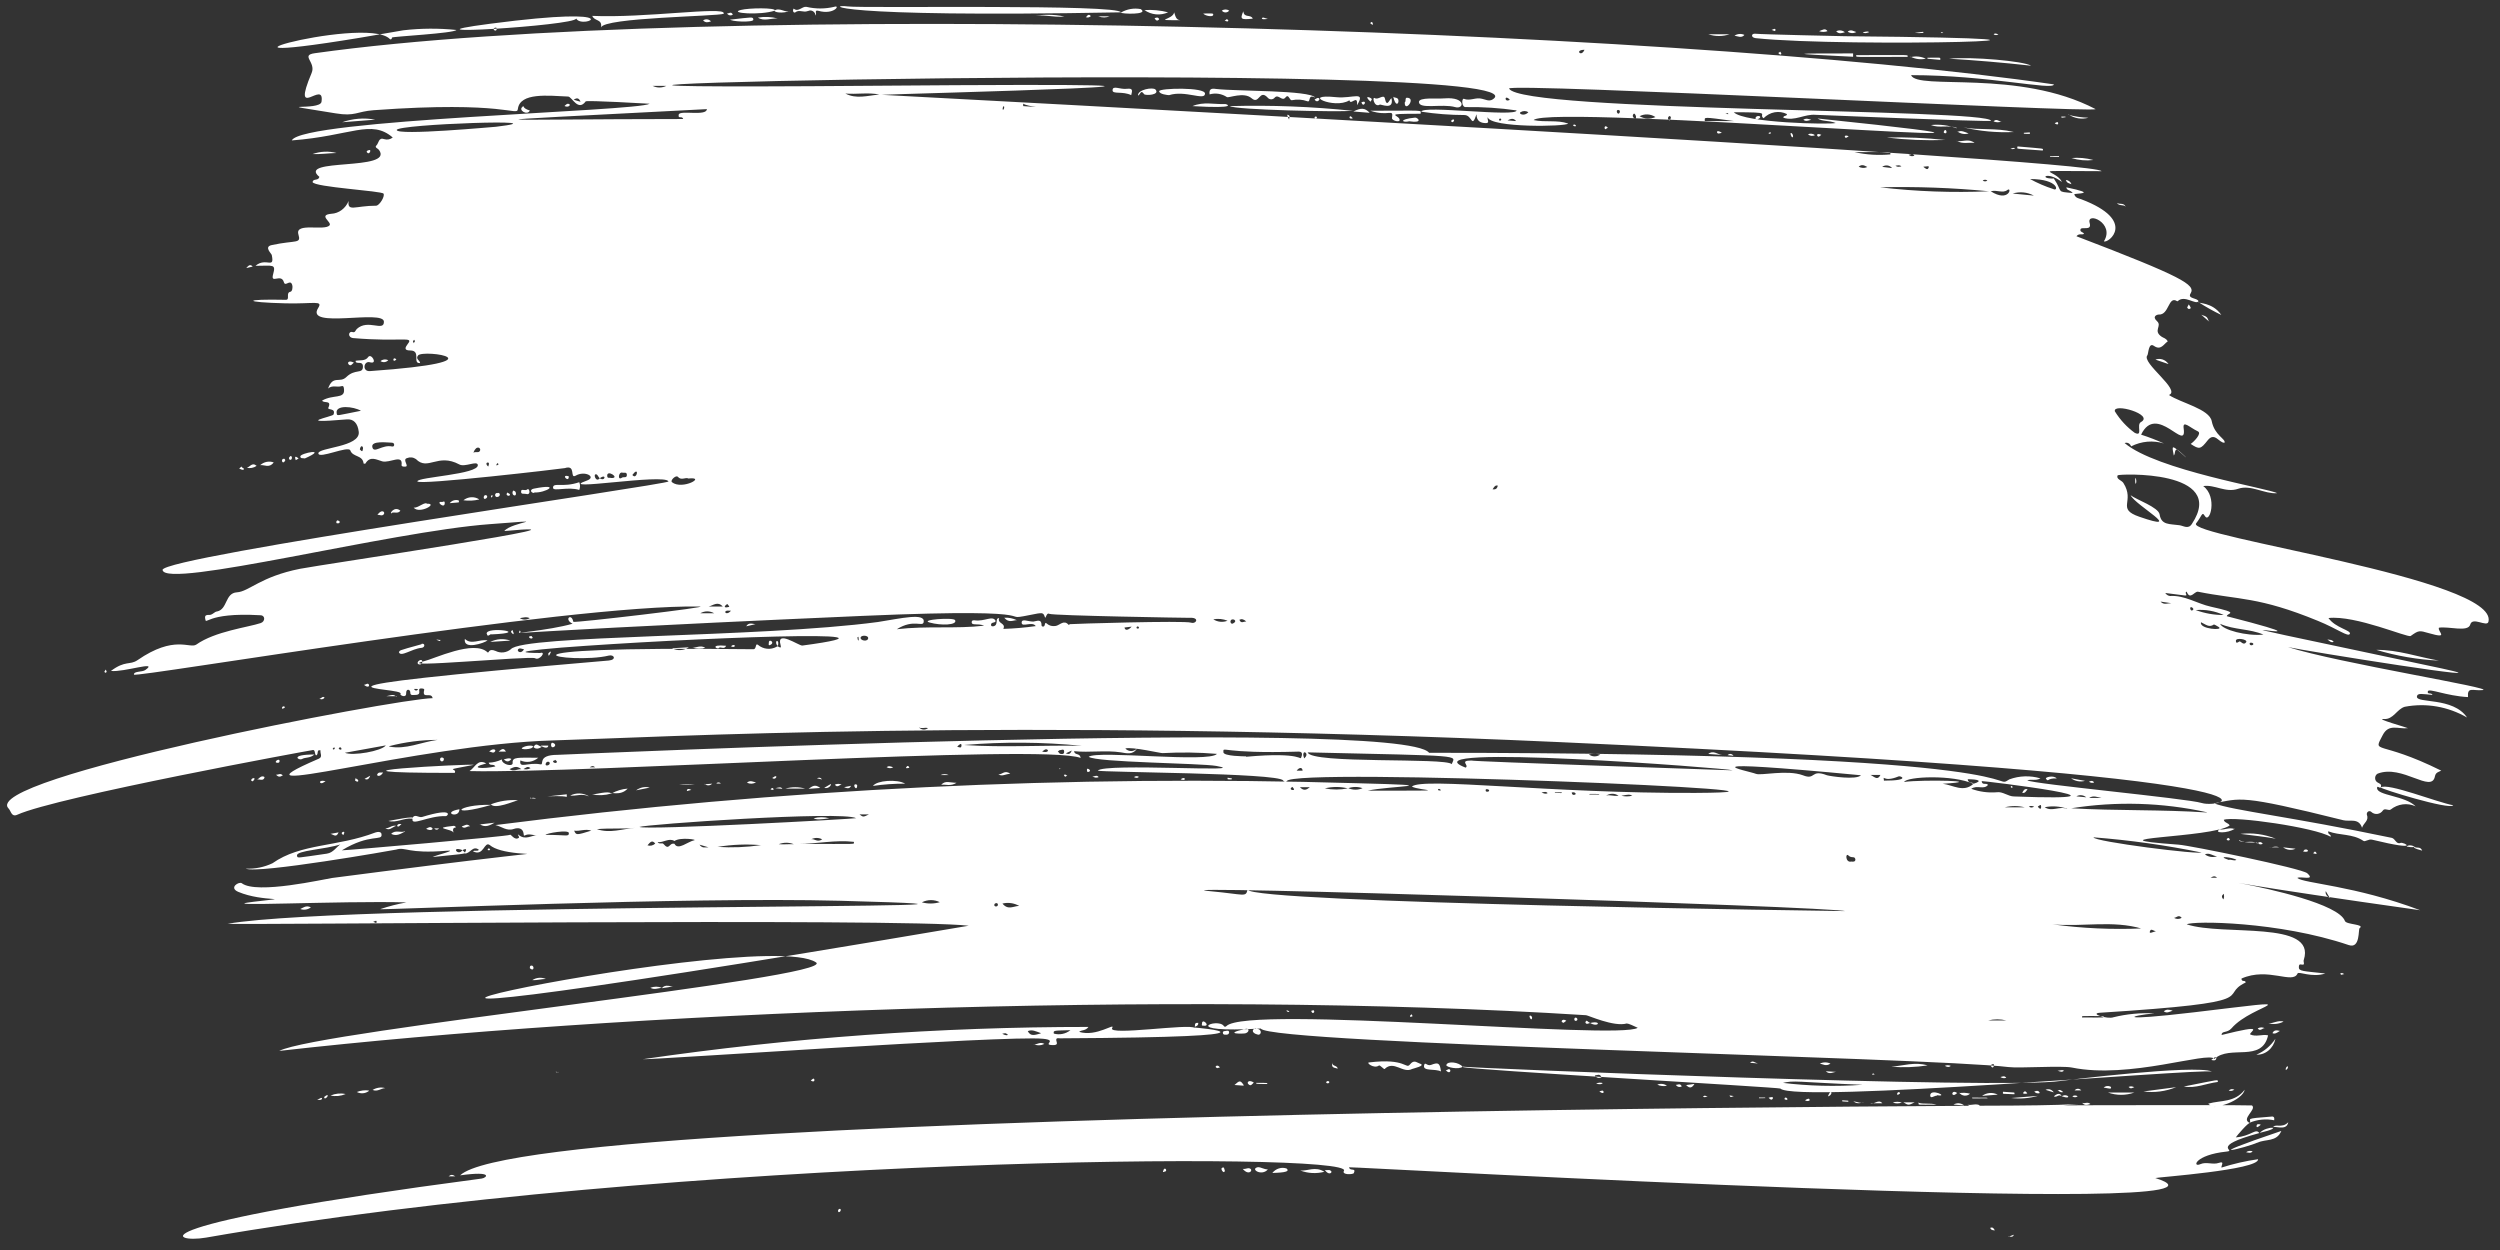 <svg width="188" height="94" viewBox="0 0 188 94" fill="none" xmlns="http://www.w3.org/2000/svg">
<rect x="0" y="0" width="188" height="94" fill="#333333" stroke="none"/>
<path d="M180.518 63.387C180.204 63.525 180.123 63.064 179.862 63.007C172.13 61.39 168.007 60.969 166.486 60.411C168.553 60.039 168.337 59.716 176.217 61.681C176.717 61.802 177.373 61.487 177.626 62.247C177.753 61.859 178.171 61.721 177.985 61.252C177.979 61.208 177.985 61.163 178.003 61.123C178.021 61.083 178.049 61.05 178.085 61.028C178.121 61.006 178.162 60.996 178.203 61C178.244 61.004 178.283 61.022 178.314 61.05C178.377 61.11 178.452 61.155 178.532 61.182C178.612 61.209 178.697 61.217 178.781 61.206C178.864 61.196 178.945 61.166 179.017 61.12C179.09 61.073 179.153 61.011 179.202 60.937C179.336 60.751 179.634 60.985 179.776 60.88C180.043 60.666 180.357 60.531 180.687 60.489C181.016 60.446 181.35 60.497 181.656 60.638C180.874 59.829 178.726 59.829 178.757 59.255C178.757 59.036 178.943 59.311 179.033 59.214C179.13 58.955 178.936 58.931 178.795 58.842C178.738 58.811 178.691 58.764 178.658 58.705C178.625 58.647 178.608 58.579 178.608 58.511C178.608 58.442 178.625 58.375 178.659 58.316C178.692 58.258 178.739 58.21 178.796 58.179C180.647 57.459 182.858 59.691 183.106 58.381C183.166 58.074 183.39 58.05 183.584 57.953C178.807 55.583 178.403 56.772 179.181 55.276C179.637 54.394 180.352 54.847 181.076 54.758C180.987 54.701 178.541 54.022 179.265 54.071C179.988 54.119 180.235 53.327 180.84 53.149C182.441 52.845 184.089 53.13 185.522 53.957C184.473 52.396 181.698 52.922 181.751 52.38C181.789 52.089 182.176 52.194 182.922 52.259C182.848 52.049 182.512 52.259 182.572 51.992C182.632 51.725 183.936 52.332 185.592 52.421C185.534 51.612 185.958 51.968 186.689 51.895C187.793 51.774 175.848 49.865 172.054 48.66C173.135 48.919 189.352 51.507 183.671 50.278C157.941 44.835 179.063 49.315 167.456 46.339C167.456 46.08 168.552 46.129 166.271 45.627C165.227 45.401 164.288 44.746 163.184 44.819C163.113 44.811 163.044 44.787 162.982 44.748C162.921 44.709 162.868 44.656 162.827 44.592C164.579 44.794 164.475 44.891 164.363 44.592C164.363 44.519 164.43 44.479 164.438 44.495C164.698 45.142 164.99 44.495 165.273 44.495C168.367 45.118 169.83 44.851 174.302 46.687C175.792 47.293 176.589 47.932 176.709 47.665C176.829 47.398 175.628 47.228 175.1 46.476C177.144 46.25 181.064 47.973 181.281 47.827C181.886 47.398 181.915 47.398 182.661 47.617C184.234 48.07 183.28 47.495 183.407 47.204C184.153 47.083 185.6 47.568 185.765 46.962C185.93 46.355 187.017 47.18 187.13 46.76C187.97 43.525 164.362 40.354 165.147 39.359C165.573 38.826 165.589 38.429 165.797 38.793C166.176 39.448 166.776 37.354 165.681 36.553C166.539 36.416 167.373 37.087 168.314 36.755C169.254 36.424 170.312 37.168 171.237 37.087C170.715 36.747 162.163 35.356 159.772 33.318C159.819 33.299 159.869 33.29 159.919 33.293C159.969 33.295 160.018 33.308 160.063 33.332C160.109 33.355 160.149 33.388 160.182 33.429C160.215 33.47 160.24 33.517 160.256 33.569C161.031 33.174 161.91 33.097 162.733 33.35C162.171 33.095 161.596 32.873 161.011 32.687C162.171 30.261 164.477 34.111 164.211 32.21C164.123 31.563 164.659 32.145 165.277 32.437C165.613 32.59 164.955 33.245 164.739 33.383C165.395 33.819 165.484 33.787 166.015 33.116C166.545 32.445 166.88 33.326 167.282 33.294C167.402 33.011 166.537 32.752 166.323 31.676C166.153 30.754 163.998 30.301 163.104 29.703C164.052 29.339 160.997 27.277 161.483 26.719C161.565 26.613 161.559 25.724 161.969 26.007C162.505 26.387 162.715 25.861 163.013 25.675C162.909 25.449 162.715 25.425 162.566 25.328C161.873 24.867 162.612 24.519 162.21 24.155C161.808 23.791 162.211 23.654 162.338 23.654C163.128 23.702 163.049 22.206 163.719 22.651L163.764 22.651C164.272 22.141 165.121 22.958 165.33 22.651C165.226 22.384 164.473 22.481 164.734 22.06C165.131 21.421 164.14 20.823 156.149 17.766C156.344 17.523 156.545 17.685 156.716 17.588C156.672 17.434 156.381 17.467 156.456 17.24C156.531 17.014 157.328 17.402 157.143 16.771C156.883 15.873 159.067 16.771 158.215 18.146C158.513 18.34 160.775 16.601 156.512 14.984C156.31 14.911 156.079 14.895 155.983 14.612C156.065 14.515 157.877 14.612 155.387 14.086C155.424 14.353 155.707 14.28 155.864 14.515C154.573 14.393 155.177 14.515 154.448 13.423C153.277 13.471 153.882 12.8 155.052 13.682C154.613 12.679 152.07 12.873 158.037 12.873C157.613 11.935 66.428 7.139 66.309 7.131C66.406 7.082 104.542 6.136 65.445 6.451C12.64 6.88 117.589 4.179 112.244 7.478C111.983 7.648 111.692 7.478 111.453 7.43C110.976 7.292 110.543 7.624 110.081 7.43C109.917 7.373 109.886 8.101 110.252 8.053C111.521 8.036 112.79 8.12 114.047 8.303C114.047 8.829 106.918 7.891 106.887 8.4C107.96 8.564 109.041 8.648 110.124 8.651C110.728 8.651 110.652 9.711 111.034 8.595C111.033 9.145 111.391 9.25 111.726 9.258C112.062 9.266 111.816 8.991 111.876 8.813C112.061 9.622 117.797 9.533 117.924 9.29C117.089 8.999 116.209 9.217 115.329 9.031C116.398 7.778 164.825 11.854 136.682 8.91C137.062 9.153 137.525 9.039 138.047 9.25C137.629 9.379 131.178 9.25 130.381 8.441C133.439 8.441 132.163 8.538 132.618 8.894C132.849 8.656 133.14 8.499 133.454 8.443C133.768 8.387 134.09 8.434 134.378 8.578C134.378 8.764 134.102 8.659 134.109 8.853C134.952 9.136 135.698 8.562 136.541 8.635C136.631 8.635 149.391 9.169 149.727 9.088C149.691 8.158 114.368 8.433 113.483 6.662C113.253 6.201 157.395 8.506 157.589 8.206C151.791 5.165 144.166 6.815 143.713 5.651C149.493 5.651 154.406 6.823 154.452 6.346C124.902 2.052 53.127 -0.124 23.675 4.001C22.564 4.154 23.786 4.664 23.434 5.489C21.862 9.225 24.44 5.893 24.177 7.656C24.071 8.376 19.784 7.656 25.227 8.522C26.718 8.772 26.801 8.384 28.106 8.287C38.094 7.559 38.875 8.781 38.943 8.198C39.094 6.937 41.242 7.195 42.718 7.26C43.009 7.26 43.462 8.417 44.045 7.624C44.12 7.527 48.766 7.794 48.856 7.802C47.915 8.384 22.668 8.967 21.942 10.56C26.417 10.22 27.911 8.942 29.535 10.341C29.443 10.413 29.338 10.461 29.227 10.482C29.116 10.503 29.002 10.496 28.893 10.463C28.468 10.301 28.483 10.77 28.311 10.932C28.139 11.094 28.415 11.158 28.497 11.271C29.687 12.889 22.253 11.854 24.018 13.301C23.936 13.625 23.556 13.399 23.503 13.69C23.622 14.078 28.723 14.353 28.842 14.563C28.961 14.773 28.527 15.469 28.281 15.469C26.707 15.469 26.11 15.962 26.216 15.113C26.103 15.389 25.922 15.625 25.692 15.795C25.463 15.965 25.194 16.062 24.916 16.076C23.88 16.172 24.99 16.706 24.781 16.949C24.392 17.386 22.171 16.706 22.438 17.62C22.66 18.364 22.288 18.033 20.438 18.429C19.811 18.558 20.437 19.084 20.437 19.181C20.666 20.289 20.011 19.311 19.212 19.99C20.555 19.99 20.756 19.828 20.539 20.621C20.321 21.413 21.151 20.515 21.351 21.227C21.455 21.591 21.821 20.968 21.969 21.413C22.036 21.623 21.969 21.923 21.842 21.939C21.461 22.012 21.841 22.554 21.49 22.546C18.224 22.473 18.238 22.732 21.49 22.812C23.623 22.861 24.302 22.562 23.928 23.16C22.896 24.778 28.903 23.233 28.871 24.203C28.87 24.964 27.656 23.969 26.834 24.737C26.73 24.834 26.715 25.036 26.513 24.972C26.193 24.875 26.117 25.384 26.572 25.425C30.174 25.732 31.152 25.255 30.666 25.861C30.457 26.136 30.367 26.355 30.844 26.355C31.702 26.355 30.977 27.358 31.589 27.301C31.589 27.091 31.216 27.01 31.441 26.727C31.822 26.25 38.152 27.172 27.821 27.907C27.195 27.948 27.36 27.099 27.823 27.244C28.449 27.422 27.906 26.524 27.689 26.848C27.472 27.172 27.062 27.066 26.741 27.131C26.741 27.471 27.316 27.058 27.292 27.6C27.269 28.142 26.703 27.713 26.046 28.352C25.545 28.846 25.039 28.174 24.672 29.218C24.986 28.935 25.343 29.145 25.679 29.04C25.866 28.983 25.858 29.177 25.872 29.315C25.916 30.018 25.052 29.646 24.223 30.123C24.334 30.358 24.969 30.051 24.692 30.657C24.595 30.867 25.281 30.657 25.079 31.175C25.012 31.337 21.96 31.887 26.07 31.539C26.585 31.49 26.905 31.822 26.979 32.477C27.104 33.625 23.912 33.65 23.941 34.094C23.97 34.539 26.179 33.496 26.343 33.868C26.521 34.394 27.282 34.2 27.341 34.855C27.341 34.855 27.467 34.895 27.482 34.855C27.834 34.248 28.348 34.588 28.743 34.693C29.317 34.846 30.317 34.111 30.197 34.976C30.197 35.097 30.361 35.097 30.473 35.089C30.816 35.089 30.22 34.555 30.608 34.45C30.717 34.404 30.835 34.387 30.952 34.4C31.068 34.412 31.18 34.455 31.279 34.523C32.18 35.437 32.906 34.046 34.545 34.928C34.962 35.154 35.888 34.612 35.932 34.968C36.006 35.68 31.381 35.874 31.388 36.197C31.395 36.521 42.376 35.235 42.473 35.202C43.338 34.919 42.83 36.011 43.277 35.777C43.972 35.356 44.903 35.874 44.127 36.141C41.642 37.014 50.02 35.574 50.273 36.205C50.362 36.424 12.1 41.867 12.225 42.861C12.409 44.325 29.339 39.966 36.843 39.416C41.885 39.036 38.484 39.222 37.923 39.934C46.725 39.125 23.972 42.489 22.57 42.772C19.585 43.363 18.726 44.487 17.816 44.543C16.906 44.6 17.128 45.813 16.322 45.983C16.136 45.983 15.971 46.274 15.703 46.242C15.561 46.242 15.389 46.242 15.426 46.493C15.522 47.123 15.36 46.023 19.566 46.266C19.969 46.266 19.953 46.743 19.602 46.856C18.662 47.172 16.171 47.471 14.759 48.474C14.267 48.806 13.12 47.722 10.335 49.647C9.767 50.035 9.417 49.647 8.342 50.455C9.319 50.569 11.976 49.647 10.93 50.383C10.691 50.553 10.05 50.455 10.072 50.73C10.094 51.005 42.718 45.433 52.592 45.611C53.756 45.611 43.133 46.865 43.111 46.76C42.993 46.072 42.365 46.557 43.058 46.905C39.462 47.94 30.132 47.835 64.867 46.315C80.754 45.627 74.04 46.921 78.024 46.137C78.181 46.137 78.457 45.999 78.553 46.347C78.65 46.695 78.651 46.023 78.911 46.161C79.172 46.298 89.353 46.468 89.42 46.46C90.263 46.404 89.948 46.953 89.568 46.824C89.054 46.654 80.551 46.913 80.462 46.937L80.365 46.994C80.015 46.581 79.723 46.994 79.41 47.067C78.664 47.18 78.665 46.565 78.56 47.002C78.556 47.03 78.545 47.055 78.527 47.076C78.51 47.096 78.487 47.111 78.462 47.117C78.437 47.123 78.41 47.121 78.387 47.11C78.363 47.1 78.342 47.082 78.328 47.059C78.329 46.484 77.971 46.719 77.702 46.743C77.299 46.743 76.808 46.484 76.829 46.84C76.851 47.196 77.635 46.695 77.888 47.083C77.079 47.197 76.265 47.267 75.449 47.293C75.674 46.84 74.972 46.913 75.137 46.484C74.779 46.484 75.136 47.01 74.689 47.099C74.614 47.099 74.525 47.099 74.525 46.994C74.525 46.751 74.816 46.881 74.876 46.703C74.668 46.234 74.055 46.767 73.272 46.646C73.175 46.646 73.071 46.646 73.071 46.784C73.07 47.075 73.511 46.848 74.01 47.051C71.869 47.301 69.722 47.051 67.439 47.318C68.73 46.509 69.386 47.188 69.461 46.776C69.589 46.064 67.761 46.501 66.015 46.776C57.108 47.965 39.291 47.738 38.416 48.822C38.254 48.955 38.061 49.037 37.858 49.059C37.656 49.082 37.452 49.045 37.268 48.951C36.709 48.717 36.775 49.161 36.663 49.056C35.658 48.086 32.62 49.558 31.874 49.728C29.464 50.294 39.915 49.299 40.242 49.501C40.57 49.703 41.116 48.959 40.616 49.105C40.519 49.105 37.364 49.105 42.205 48.7C51.455 47.989 70.072 47.245 60.329 48.547C60.046 48.547 58.37 47.358 58.696 48.49C58.822 48.927 58.457 48.49 58.405 48.636C58.181 48.759 57.93 48.811 57.68 48.785C57.431 48.76 57.193 48.657 56.995 48.49C56.787 48.337 56.898 48.822 56.659 48.822C34.516 48.563 42.919 50.002 45.784 49.299C46.195 49.202 46.373 49.614 45.784 49.671C18.714 51.984 30.596 51.612 30.117 52.186C30.043 52.283 30.557 52.526 30.543 52.138C30.528 51.749 30.864 51.83 30.856 52.081C30.848 52.332 31.079 52.259 31.214 52.259C31.833 52.259 31.289 51.758 31.677 51.774C31.766 51.774 31.923 51.774 31.9 51.887C31.713 52.623 32.437 51.992 32.533 52.502C29.722 52.55 -1.642 58.543 0.651 60.807C0.83 60.985 0.859 61.471 1.299 61.268C4.285 59.918 23.361 56.416 23.458 56.416C23.734 56.311 23.637 56.691 23.763 56.804C23.994 56.756 23.764 56.327 24.107 56.432C24.047 56.634 24.293 56.917 23.972 57.055C16.016 60.484 31.335 55.963 41.59 55.68C48.87 55.478 75.662 53.925 117.321 55.809C176.796 58.486 167.104 60.88 165.576 60.387C164.473 60.039 152.788 58.955 152.452 58.68C152.751 58.575 153.071 58.737 153.445 58.535C152.675 58.306 151.86 58.331 151.103 58.608C149.609 59.538 154.992 56.61 107.468 56.61C105.398 53.917 42.021 56.764 41.931 56.764C40.321 56.764 40.983 57.572 40.625 57.475C39.701 57.306 39.014 57.839 39.134 57.184C39.354 57.283 39.594 57.317 39.831 57.282C40.067 57.246 40.29 57.143 40.477 56.982C38.933 56.982 38.501 56.901 38.552 57.386C38.551 57.694 37.717 57.475 37.739 57.111C37.426 57.261 37.089 57.343 36.747 57.354C36.829 57.637 37.127 57.403 37.254 57.637C36.403 57.839 35.143 57.783 36.568 57.411C35.912 57.047 35.74 57.702 35.307 57.985C43.682 58.195 78.434 55.906 81.266 56.998C81.207 56.594 80.826 56.828 80.767 56.489C81.953 56.61 83.124 56.4 84.295 56.578C84.705 56.642 85.189 56.796 85.503 56.286C85.385 56.41 85.227 56.479 85.063 56.479C84.899 56.479 84.741 56.41 84.623 56.286C85.108 56.133 87.375 56.667 87.427 56.634C88.789 56.559 90.154 56.578 91.514 56.691C90.946 57.386 82.565 56.408 81.87 56.909C82.392 57.338 90.253 57.386 91.46 57.597C94.443 58.122 83.018 57.354 82.555 57.953C82.778 58.082 96.158 58.122 96.486 58.688C96.518 58.734 96.565 58.765 96.617 58.776C96.669 58.786 96.724 58.775 96.769 58.745C97.017 57.678 140.771 59.554 127.488 59.627C116.651 59.675 106.935 58.43 106.173 59.15C106.725 59.481 109.962 59.457 102.854 59.457C104.458 59.093 109.373 59.085 102.049 58.899C80.412 58.247 58.757 59.298 37.254 62.045C37.709 62.142 38.096 62.522 38.634 62.336C38.969 62.223 39.335 62.263 39.379 62.716C39.379 62.902 39.446 62.829 39.513 62.805C39.819 62.66 40.132 62.854 40.438 62.805C39.968 62.805 39.535 63.201 39.028 62.805C38.812 62.627 39.073 62.926 39.028 62.991C38.699 63.266 38.409 62.676 38.342 62.781C38.275 62.886 26.056 63.953 25.706 63.945C27.826 62.651 28.765 63.274 28.691 62.748C28.692 62.53 28.401 62.538 28.229 62.603C25.356 63.703 22.619 63.412 20.491 64.916C19.859 65.215 19.173 65.353 18.484 65.32C19.334 65.741 29.674 63.921 29.793 63.889C30.539 63.662 30.606 64.22 33.574 63.978C34.522 63.897 32.701 64.326 32.537 64.447C35.409 64.148 35.073 64.245 34.775 63.929C34.439 64.431 33.873 63.59 34.775 63.929C35.208 63.719 35.021 63.994 34.931 64.18C35.334 64.245 35.551 63.533 36.013 63.905C35.909 64.05 35.715 63.905 35.566 64.018C36.393 64.447 36.402 63.209 36.842 63.557C39.821 66.097 67.88 60.419 24.972 66.024C24.397 66.105 19.302 67.277 18.184 66.42C17.983 66.266 17.177 66.752 17.915 67.067C19.815 67.876 22.344 67.415 19.084 67.811C15.645 68.232 25.566 67.722 30.57 67.86C29.898 67.979 29.235 68.15 28.585 68.369C28.675 68.442 51.603 67.431 63.185 67.738C87.908 68.402 26.587 67.819 17.113 69.469C17.113 69.574 67.83 69.024 72.848 69.615C1.013 81.819 57.022 69.38 61.365 72.373C63.042 73.521 23.857 77.508 20.998 79.029C46.189 76.166 88.227 74.37 119.273 76.344C119.407 76.344 121.367 77.241 122.329 76.966C122.471 76.966 122.829 77.136 123.157 77.29C121.805 78.236 93.826 75.551 92.228 77.16C92.16 77.225 92.086 77.233 92.034 77.16C91.587 76.473 88.43 77.71 94.815 77.346C95.35 78.503 145.23 79.522 151.024 80.242C151.881 80.347 155.029 80.12 155.819 80.282C160.144 81.164 166.061 79.037 166.53 79.627C167.696 78.551 170.102 79.934 170.561 77.856C170.113 77.759 169.643 78.001 169.203 77.783C169.204 77.549 170.502 76.974 167.063 77.832C167.063 77.492 167.473 77.71 167.809 77.33C169.408 75.462 174.361 75.009 164.992 76.125C159.024 76.829 160.114 76.376 162.009 76.206C160.977 76.152 159.943 76.25 158.935 76.497C158.502 76.667 157.064 76.214 157.936 76.157C170.691 75.349 166.679 74.928 168.874 73.885C168.874 73.667 168.546 73.885 168.561 73.586C170.569 72.696 172.416 74.047 172.776 73.206C172.85 73.019 173.857 73.545 174.864 73.206C173.164 73.019 172.865 73.044 172.873 72.728C172.881 72.413 173.038 72.559 173.187 72.542C173.336 72.526 173.187 72.316 173.247 72.178C174.207 69.17 167.171 70.415 164.443 69.51C164.876 69.235 171.365 69.283 176.627 71.07C177.507 71.37 177.33 69.882 177.442 69.801C177.875 69.493 176.443 69.542 176.339 69.259C175.396 66.695 155.143 64.665 182.002 68.45C177.045 66.582 173.241 66.436 172.757 66.024C172.981 65.862 174.166 66.266 173.504 65.668C173.094 65.304 164.699 63.573 163.811 63.517C156.518 62.991 166.37 63.032 167.669 62.077C167.595 61.875 167.267 61.883 167.23 61.648C168.021 61.357 174.083 62.223 175.261 62.926C175.328 62.732 175.037 62.789 175.082 62.514C175.947 62.846 176.902 62.676 177.729 63.234C177.855 63.331 178.124 63.072 178.385 63.145C182.225 64.075 180.734 63.29 180.518 63.387ZM167.598 64.665C166.562 64.317 167.949 64.471 168.18 64.665C167.978 64.77 167.785 64.6 167.598 64.665ZM45.104 35.963C45.635 35.574 45.514 36.254 45.104 35.963C44.835 36.302 44.62 35.72 44.777 35.672C44.933 35.623 44.978 35.874 45.104 35.963ZM50.737 63.46C50.289 63.331 50.363 64.018 49.886 63.46C49.79 63.355 49.603 63.517 49.447 63.331C49.901 63.379 50.29 62.991 50.722 63.242C51.17 62.934 52.467 63.145 52.214 63.185C51.706 63.298 51.012 63.945 50.737 63.484L50.737 63.46ZM46.306 73.165C46.623 72.993 46.989 72.959 47.328 73.068C47.388 73.019 55.227 72.348 46.306 73.214L46.306 73.165ZM148.425 58.955C148.335 58.761 148.007 58.955 147.97 58.599C148.716 58.599 149.156 58.713 148.41 58.939C147.663 59.627 146.866 59.036 146.09 58.939C149.603 58.729 144.599 58.608 143.189 58.802C143.399 58.389 146.852 58.236 148.425 58.955ZM48.061 62.19C48.524 61.988 63.308 60.961 64.381 61.527C64.291 61.576 48.575 62.449 48.061 62.182L48.061 62.19ZM130.265 57.928C130.213 57.928 110.606 57.265 110.636 57.192C109.719 57.192 110.509 57.548 110.218 57.726C105.336 55.874 130.042 57.791 130.265 57.92L130.265 57.928ZM164.834 39.4C164.557 39.82 164.215 39.545 163.894 39.497C163.148 39.392 162.529 39.497 162.404 38.688C162.33 38.146 160.638 37.572 160.221 37.24C160.57 38.001 164.437 40.095 160.874 38.858C159.115 38.251 160.578 37.734 159.678 36.319C159.544 36.108 159.111 36.035 159.246 35.744C159.313 35.631 167.54 35.3 164.834 39.392L164.834 39.4ZM138.781 68.515C138.684 68.515 93.965 67.916 93.817 66.897C93.675 67.496 93.638 67.261 91.02 67.019C84.988 66.493 138.244 68.183 138.781 68.523L138.781 68.515ZM53.158 8.198C53.157 8.772 51.115 8.255 51.04 8.619C50.964 8.983 51.308 8.675 51.375 8.95C36.771 8.959 32.415 9.29 53.158 8.206L53.158 8.198ZM151.459 59.894C151.011 59.894 150.601 59.505 150.154 59.578C149.505 59.63 148.854 59.542 148.238 59.319C148.678 59.004 149.17 59.416 149.498 59.028C149.379 58.834 149.051 59.093 149.022 58.737C149.133 58.713 162.257 60.298 151.459 59.894ZM109.174 57.467C108.765 56.95 98.539 57.467 98.339 56.578C110.353 56.853 109.421 56.772 109.174 57.451L109.174 57.467ZM165.956 61.099C162.555 60.872 159.154 60.977 155.753 60.783C159.145 60.243 162.597 60.344 165.956 61.082L165.956 61.099ZM37.293 9.533C37.196 9.533 29.833 10.22 29.834 9.775C29.835 9.33 42.604 8.902 37.293 9.533ZM72.534 56.02C75.467 55.774 78.413 55.796 81.342 56.084C78.426 56.028 75.487 56.222 72.549 56.028L72.534 56.02ZM149.576 14.385C146.839 14.503 144.097 14.403 141.373 14.086C144.111 14.021 146.849 14.12 149.576 14.385ZM139.946 58.3C139.587 58.672 137.648 58.373 137.387 58.3C136.135 57.815 136.566 58.697 135.575 58.3C134.397 57.864 132.42 58.341 132.055 58.195C131.384 57.936 126.016 56.982 139.946 58.3ZM159.037 30.932C158.882 30.269 162.02 31.175 160.997 31.741C160.632 31.943 161.182 32.865 160.534 32.55C159.942 32.122 159.433 31.573 159.037 30.932ZM165.585 64.091C165.585 64.317 157.383 63.282 157.435 62.967C160.17 63.179 162.892 63.562 165.585 64.115L165.585 64.091ZM161.101 69.817C158.845 69.917 156.585 69.814 154.345 69.51C156.589 69.72 158.865 69.178 161.094 69.841L161.101 69.817ZM93.707 56.877C93.617 56.877 91.984 56.877 91.999 56.562C92 56.076 91.783 56.699 97.645 56.521C97.869 56.521 97.981 56.618 97.861 56.934C97.741 57.249 98.085 56.513 93.699 56.909L93.707 56.877ZM25.677 63.444C25.289 63.67 25.087 64.123 24.572 64.196C22.244 64.528 22.386 64.552 22.334 64.35C22.238 63.945 24.483 63.889 25.669 63.476L25.677 63.444ZM29.276 56.109C30.463 55.799 31.68 55.642 32.901 55.639C31.685 55.801 30.506 56.392 29.268 56.141L29.276 56.109ZM166.955 46.913C168.006 47.374 169.192 47.277 170.213 47.722C168.945 47.851 167.133 47.366 166.955 46.913ZM29.015 56.052C28.701 56.489 26.523 56.861 25.934 56.61L29.015 56.052ZM60.059 63.46C61.439 63.46 62.819 63.145 64.207 63.306C64.214 63.525 64.676 63.46 60.067 63.46L60.059 63.46ZM27.138 30.892C25.273 31.256 25.362 31.304 25.318 31.086C25.185 30.415 26.587 30.56 27.145 30.892L27.138 30.892ZM51.742 35.987C53.197 35.817 51.301 36.877 50.533 36.262C50.37 36.124 50.848 35.696 50.974 35.858C51.25 36.165 51.541 35.858 51.779 35.987L51.742 35.987ZM29.491 33.294C29.692 33.294 29.692 33.617 29.491 33.577C28.745 33.407 28.117 34.143 27.999 33.625C27.88 33.108 29.148 33.286 29.528 33.294L29.491 33.294ZM66.078 7.115C65.242 7.187 64.392 7.47 63.572 7.034C64.437 7.106 65.28 6.937 66.115 7.106L66.078 7.115ZM57.21 63.557C56.132 63.713 55.043 63.757 53.958 63.687C55.047 63.507 56.15 63.464 57.248 63.557L57.21 63.557ZM152.658 13.463C154.843 13.463 154.812 14.442 154.402 14.215C153.801 14.021 153.218 13.769 152.658 13.463ZM142.16 11.611C141.257 11.696 140.348 11.639 139.46 11.441C142.451 11.441 142.123 11.385 142.16 11.611ZM44.884 62.352C45.846 62.263 46.808 62.352 47.763 62.255C46.808 62.328 45.86 62.692 44.884 62.352ZM128.202 9.104C128.202 8.797 127.956 8.772 130.402 9.104L128.202 9.104ZM165.114 45.878C165.835 45.815 166.56 45.943 167.225 46.25C166.507 46.252 165.794 46.126 165.114 45.878ZM41.027 62.781C41.027 62.668 42.795 62.36 42.78 62.651C42.764 62.943 42.638 62.781 41.027 62.781ZM101.355 59.287C100.783 59.4 100.196 59.4 99.625 59.287C100.194 59.145 100.786 59.145 101.355 59.287ZM75.379 67.949C75.808 67.843 76.257 67.906 76.647 68.127C76.251 68.118 75.811 68.483 75.386 67.949L75.379 67.949ZM149.703 14.385C150.203 14.256 150.591 14.563 150.956 14.288C151.322 14.013 151.097 15.267 149.703 14.385ZM155.447 60.84C154.903 60.581 154.298 61.082 153.762 60.702C154.324 60.59 154.903 60.629 155.447 60.816L155.447 60.84ZM141.675 58.729C141.616 58.155 141.556 58.891 142.765 58.389C142.914 58.308 143.756 58.705 141.675 58.705L141.675 58.729ZM165.56 46.816C165.851 46.945 166.127 47.221 166.485 46.962C166.537 46.962 166.724 47.075 166.843 47.148C167.29 47.439 165.351 47.318 165.516 46.792L165.56 46.816ZM124.488 8.805C124.297 8.888 124.091 8.926 123.885 8.915C123.679 8.904 123.478 8.844 123.295 8.74C123.482 8.642 123.688 8.595 123.895 8.605C124.102 8.615 124.303 8.681 124.481 8.797L124.488 8.805ZM69.346 67.844C69.554 67.741 69.781 67.688 70.01 67.688C70.239 67.688 70.465 67.741 70.673 67.844C70.236 67.972 69.777 67.977 69.338 67.86L69.346 67.844ZM43.175 62.465C43.593 62.53 44.019 62.304 44.466 62.465C43.332 62.813 43.332 62.813 43.175 62.465ZM139.234 64.787C138.764 64.916 138.765 64.091 139.004 64.334C139.242 64.576 139.481 64.334 139.525 64.633C139.525 64.795 139.383 64.819 139.212 64.787L139.234 64.787ZM152.947 14.709L151.351 14.555C151.883 14.391 152.451 14.446 152.947 14.709ZM53.703 46.12L52.658 46.12C52.82 46.026 53.001 45.976 53.184 45.976C53.368 45.976 53.549 46.026 53.71 46.12L53.703 46.12ZM158.182 76.408C158.182 76.554 158.383 76.513 156.571 76.513C156.571 76.376 156.377 76.408 158.182 76.408ZM168.914 48.288C168.712 48.587 168.497 48.183 168.4 48.239C168.303 48.296 168.138 48.442 168.139 48.183C168.139 47.924 169.049 48.078 168.914 48.288ZM152.255 60.71L150.764 60.71C151.254 60.586 151.765 60.586 152.255 60.71ZM79.648 56.424C79.805 56.424 80.052 56.238 80.021 56.57C80.021 56.756 79.723 56.715 79.671 56.651C79.12 55.874 78.805 57.071 79.648 56.44L79.648 56.424ZM54.352 45.611L53.293 45.611C53.644 45.522 53.973 45.191 54.352 45.611ZM150.887 76.74L149.5 76.74C149.957 76.626 150.431 76.626 150.887 76.74ZM58.56 63.484C58.926 63.339 59.328 63.339 59.694 63.484C59.314 63.468 58.941 63.517 58.56 63.484ZM46.806 35.542C46.917 35.583 47.141 35.461 47.141 35.72C47.14 35.979 46.887 35.833 46.768 35.922C46.424 36.173 46.507 35.453 46.806 35.542ZM140.475 58.276L141.407 58.276C141.123 58.867 140.766 58.122 140.475 58.276ZM92.313 46.679C92.138 46.748 91.951 46.774 91.765 46.756C91.58 46.738 91.4 46.675 91.239 46.573C91.6 46.506 91.97 46.542 92.313 46.679ZM45.947 35.946C45.873 35.898 45.686 36.003 45.664 35.817C45.59 35.235 46.708 35.987 45.947 35.946ZM39.2 57.839C38.857 57.839 38.633 58.05 38.313 57.839C38.604 57.718 38.82 57.532 39.2 57.839ZM76.943 7.98L76.943 7.794C77.294 8.045 78.919 8.109 76.943 7.98ZM102.466 59.271C102.121 59.421 101.737 59.421 101.392 59.271C101.742 59.149 102.117 59.149 102.466 59.271ZM165.809 64.253C166.145 64.083 166.413 64.382 166.726 64.39C166.573 64.445 166.411 64.461 166.253 64.437C166.094 64.413 165.942 64.35 165.809 64.253ZM163.281 45.36C163.005 45.36 162.706 45.514 162.475 45.239L163.281 45.36ZM65.29 47.965C65.289 48.288 64.708 48.191 64.716 47.965C64.723 47.738 65.283 47.77 65.282 47.965L65.29 47.965ZM61.835 63.112C61.469 63.379 61.253 63.056 61.007 63.112C61.134 63.047 61.273 63.013 61.414 63.013C61.554 63.013 61.693 63.047 61.82 63.112L61.835 63.112ZM157.097 60.007C157.418 59.788 157.731 59.95 158.044 60.007L157.097 60.007ZM121.723 59.837C121.312 59.902 121.052 59.732 120.775 59.837C120.916 59.742 121.079 59.691 121.245 59.691C121.412 59.691 121.574 59.742 121.715 59.837L121.723 59.837ZM121.946 59.837C122.536 59.732 122.536 59.732 122.752 59.837C122.485 59.904 122.207 59.907 121.939 59.845L121.946 59.837ZM120.348 56.731C120.221 56.829 120.07 56.881 119.915 56.881C119.76 56.881 119.609 56.829 119.483 56.731C119.766 56.671 120.058 56.674 120.34 56.739L120.348 56.731ZM35.598 34.038C35.838 33.415 36.195 33.698 36.098 33.892C36.001 34.086 35.815 33.941 35.598 34.038ZM141.539 12.549C141.653 12.465 141.791 12.427 141.928 12.444C142.065 12.46 142.191 12.529 142.285 12.638L141.539 12.549ZM64.642 61.244L65.343 61.244C64.91 61.454 64.91 61.454 64.635 61.244L64.642 61.244ZM114.935 8.433C114.621 8.797 114.144 8.538 114.353 8.433C114.441 8.379 114.54 8.351 114.64 8.351C114.741 8.351 114.84 8.379 114.927 8.433L114.935 8.433ZM98.499 59.198C98.29 59.36 98.073 59.53 97.753 59.198L98.499 59.198ZM50.103 6.459C49.943 6.538 49.768 6.579 49.592 6.579C49.416 6.579 49.242 6.538 49.081 6.459L50.103 6.459ZM48.693 63.565C48.887 63.347 49.029 63.129 49.275 63.436C49.194 63.511 49.096 63.563 48.992 63.586C48.887 63.608 48.779 63.601 48.678 63.565L48.693 63.565ZM156.142 59.886C156.26 59.818 156.393 59.789 156.525 59.802C156.658 59.815 156.784 59.869 156.888 59.958L156.142 59.886ZM69.791 54.75C69.689 54.833 69.562 54.873 69.435 54.862C69.307 54.852 69.188 54.792 69.098 54.693C69.291 54.823 69.538 54.685 69.776 54.75L69.791 54.75ZM45.642 73.351C45.432 73.417 45.209 73.403 45.008 73.311C45.187 73.335 45.396 73.02 45.627 73.375L45.642 73.351ZM93.723 46.735C93.499 46.735 93.327 46.921 93.201 46.606C93.372 46.525 93.514 46.557 93.723 46.735ZM39.091 46.484C39.405 46.436 39.554 46.363 39.837 46.484C39.724 46.556 39.595 46.593 39.464 46.593C39.333 46.593 39.205 46.556 39.091 46.484ZM47.551 35.72C48.029 35.073 47.946 35.858 47.693 35.817C47.633 35.809 47.581 35.744 47.551 35.72ZM163.482 69.024C163.661 69.024 163.84 68.741 164.064 69.024C163.974 69.077 163.874 69.104 163.773 69.104C163.671 69.104 163.571 69.077 163.482 69.024ZM119.156 3.742C118.962 4.179 118.701 3.969 118.753 3.871C118.806 3.774 118.962 3.75 119.156 3.742ZM39.408 48.83C39.161 49.234 38.849 48.959 38.961 48.83C39.073 48.7 39.222 48.789 39.408 48.83ZM119.523 59.748C119.523 59.683 119.441 59.708 120.268 59.708C120.238 59.772 120.321 59.748 119.523 59.748ZM92.529 46.735C92.575 46.387 93.216 46.687 92.671 46.905C92.589 46.897 92.537 46.865 92.529 46.735ZM43.643 7.648L43.143 7.503C43.419 7.301 43.546 7.422 43.643 7.608L43.643 7.648ZM139.742 12.557C140.003 12.331 140.16 12.42 140.421 12.557C140.313 12.61 140.195 12.633 140.077 12.626C139.959 12.619 139.844 12.582 139.742 12.517L139.742 12.557ZM39.327 57.847C39.506 57.791 39.656 57.548 39.894 57.767C39.719 57.866 39.515 57.886 39.327 57.823L39.327 57.847ZM98.077 57.039C98.025 56.869 97.966 56.739 98.04 56.61C98.115 56.481 98.443 56.715 98.077 57.031L98.077 57.039ZM97.509 57.953C97.71 57.686 97.934 57.686 97.956 57.953L97.509 57.953ZM78.358 56.521C78.515 56.424 78.605 56.295 78.746 56.367C78.888 56.44 78.783 56.634 78.358 56.513L78.358 56.521ZM113.368 9.056C113.689 8.878 113.853 8.91 114.009 9.104L113.368 9.056ZM85.1 47.123C84.898 47.358 84.607 47.479 84.563 47.188L85.1 47.123ZM113.221 7.43C113.221 7.228 113.497 7.43 113.527 7.487C113.556 7.543 113.236 7.64 113.221 7.43ZM27.059 33.795C27.134 33.415 27.32 33.561 27.298 33.739C27.26 34.03 27.2 33.933 27.059 33.795ZM53.279 63.719C52.966 63.719 52.809 63.8 52.601 63.517L53.279 63.719ZM121.692 8.271C121.901 8.271 121.804 8.57 121.692 8.546C121.58 8.522 121.521 8.271 121.692 8.263L121.692 8.271ZM54.696 45.425C54.897 45.668 54.897 45.627 54.621 45.676C54.516 45.684 54.389 45.619 54.696 45.417L54.696 45.425ZM41.028 57.5C41.028 57.233 41.342 57.225 41.341 57.395C41.341 57.564 41.035 57.621 41.028 57.492L41.028 57.5ZM162.123 70.027C161.854 70.1 161.593 70.254 161.675 70.027C161.758 69.801 161.892 69.987 162.123 70.027ZM116.927 59.627C116.927 59.562 116.868 59.586 117.442 59.586C117.442 59.675 117.502 59.627 116.927 59.627ZM97.186 59.174C97.268 59.271 97.424 59.425 97.186 59.408C97.096 59.4 96.954 59.311 97.186 59.174ZM75.421 8.271C75.398 8.22 75.393 8.161 75.407 8.106C75.421 8.051 75.452 8.003 75.496 7.972C75.518 8.023 75.522 8.081 75.508 8.136C75.495 8.191 75.464 8.238 75.421 8.271ZM74.775 68.03C74.775 67.916 75.036 67.844 75.043 68.03C75.05 68.216 74.73 68.207 74.775 68.03ZM122.78 8.724C122.886 8.198 123.205 9.031 122.907 8.878C122.847 8.886 122.818 8.805 122.78 8.724ZM125.562 8.724C125.562 8.724 125.652 8.781 125.652 8.813C125.591 9.347 125.256 8.829 125.562 8.724ZM144.649 12.533C144.888 12.533 145.112 12.428 145.03 12.614C144.947 12.8 144.836 12.703 144.649 12.557L144.649 12.533ZM112.242 36.796C112.362 36.618 112.429 36.464 112.638 36.521C112.578 36.723 112.518 36.828 112.242 36.796ZM164.95 45.805C164.741 46.161 164.563 45.506 164.861 45.692C164.897 45.724 164.927 45.762 164.95 45.805ZM54.978 45.918C54.702 46.25 54.478 46.08 54.553 45.983C54.628 45.886 54.777 45.926 54.978 45.926L54.978 45.918ZM169.175 48.442C169.131 48.288 169.384 48.304 169.444 48.401C169.503 48.498 169.242 48.603 169.175 48.442ZM31.14 51.806C31.446 51.806 31.468 51.806 31.386 51.895C31.365 51.912 31.342 51.923 31.316 51.928C31.291 51.932 31.265 51.93 31.241 51.921C31.217 51.913 31.195 51.898 31.177 51.877C31.16 51.857 31.147 51.833 31.14 51.806ZM64.552 47.884C64.625 48.345 64.484 48.159 64.477 47.932C64.477 47.916 64.529 47.9 64.552 47.884ZM166.231 66.008C166.478 65.854 166.582 65.878 166.731 66.008L166.231 66.008ZM167.183 67.625C167.049 67.455 167.057 67.334 167.236 67.213C167.243 67.383 167.288 67.512 167.176 67.649L167.183 67.625ZM85.466 47.204C85.518 47.083 85.466 47.091 85.66 47.148C85.585 47.318 85.637 47.309 85.458 47.228L85.466 47.204ZM153.255 60.646C153.419 60.541 153.479 60.46 153.493 60.646C153.508 60.832 153.433 60.904 153.247 60.67L153.255 60.646ZM153.001 60.646C152.822 60.751 152.695 60.759 152.569 60.646C152.637 60.616 152.711 60.604 152.785 60.609C152.858 60.615 152.93 60.638 152.994 60.678L153.001 60.646ZM41.767 57.128C41.767 57.176 41.879 57.233 41.879 57.281C41.863 57.516 41.327 57.249 41.759 57.16L41.767 57.128ZM36.708 35.081C36.38 34.79 36.768 34.701 36.768 34.855C36.767 35.008 36.723 35.016 36.7 35.113L36.708 35.081ZM80.596 56.44C80.468 56.764 80.334 56.715 80.148 56.651L80.596 56.44ZM37.372 35.033C37.32 34.928 37.297 34.976 37.409 34.822C37.521 34.935 37.543 34.887 37.364 35L37.372 35.033ZM31.136 25.821C31.032 25.651 31.024 25.716 31.137 25.546C31.241 25.708 31.219 25.602 31.129 25.788L31.136 25.821ZM25.009 56.327C25.137 56.1 25.211 56.262 25.151 56.327C25.091 56.392 25.054 56.367 25.002 56.295L25.009 56.327ZM149.1 13.576C149.152 13.537 149.213 13.517 149.276 13.517C149.338 13.517 149.4 13.537 149.451 13.576C149.4 13.618 149.339 13.64 149.276 13.64C149.212 13.64 149.151 13.618 149.1 13.576ZM142.986 12.517C142.837 12.517 142.725 12.606 142.539 12.46C142.725 12.444 142.845 12.38 142.986 12.517ZM143.957 11.708C143.886 11.743 143.808 11.754 143.731 11.741C143.654 11.728 143.583 11.691 143.525 11.635C143.704 11.635 143.801 11.522 143.942 11.676L143.957 11.708ZM25.547 56.19C25.718 56.19 25.755 56.513 25.464 56.311L25.547 56.19ZM112.741 8.95C112.861 8.829 112.965 9.047 112.831 9.064C112.696 9.08 112.734 9.031 112.741 8.95ZM71.982 56.157C72.124 55.979 72.318 55.842 72.303 56.068C72.287 56.295 72.153 56.19 71.982 56.157ZM129.956 8.514L129.955 8.595C129.687 8.489 129.687 8.514 129.956 8.514ZM111.737 59.352C112.013 59.311 112.072 59.53 111.841 59.538C111.61 59.546 111.797 59.246 111.737 59.352ZM108.186 59.441C108.03 59.295 108.314 59.279 108.351 59.441L108.186 59.441ZM118.188 59.602C118.449 59.505 118.613 59.756 118.374 59.772C118.307 59.78 118.232 59.788 118.188 59.602ZM115.898 59.602C116.129 59.554 116.264 59.505 116.383 59.643C116.233 59.732 116.107 59.675 115.898 59.586L115.898 59.602ZM169.351 83.129C169.731 83.444 168.462 84.156 169.2 84.455C169.103 84.358 168.184 85.434 168.132 85.531C169.296 85.442 169.625 84.811 169.9 85.207C166.028 86.259 168.28 86.51 167.437 86.599C165.042 86.849 164.839 87.82 165.466 87.545C165.921 87.343 166.398 87.609 166.861 87.448C167.324 87.286 167.017 87.674 167.054 87.803C167.956 87.515 168.876 87.304 169.808 87.173C169.903 87.981 162.176 88.531 162.079 88.588C172.09 91.734 101.541 87.715 101.452 87.779C101.503 88.111 102.004 87.779 101.809 88.216C101.757 88.329 100.876 88.37 101.063 88.046C101.991 86.574 50.685 86.914 15.494 93.068C12.868 93.529 9.529 92.155 36.22 88.628C36.593 88.58 37.169 88.03 34.602 88.386C40.16 83.008 169.262 83.024 169.351 83.129ZM110.018 80.242C110.234 80.428 133.822 81.77 133.882 81.859C135.029 82.975 165.209 80.355 166.335 80.581C165.06 80.031 155.079 81.269 154.982 81.285C150.879 81.948 109.943 80.306 110.018 80.209L110.018 80.242ZM133.98 81.455C134.965 81.212 135.031 81.374 140.065 81.576C138.036 81.723 136 81.672 133.98 81.422L133.98 81.455ZM89.841 77.306C89.528 76.942 83.239 77.921 83.635 77.306C83.905 76.861 82.456 78.001 81.151 77.597C81.346 77.427 81.621 77.54 81.853 77.225C70.648 77.224 59.455 78.035 48.347 79.651C48.675 79.732 75.729 77.84 78.436 78.115C79.592 78.228 78.308 78.576 79.181 78.592C79.323 78.592 79.539 78.592 79.465 78.365C79.346 78.001 79.555 78.082 79.726 78.082C98.342 77.985 89.833 77.266 89.841 77.274L89.841 77.306ZM80.488 77.476C80.311 77.613 80.108 77.707 79.894 77.75C79.68 77.793 79.46 77.785 79.249 77.727C79.19 77.468 79.279 77.508 80.488 77.468L80.488 77.476ZM78.25 77.718C77.81 77.832 77.504 77.961 77.288 77.54C77.624 77.403 77.87 77.549 78.265 77.686L78.25 77.718ZM75.311 77.759C75.617 77.67 75.617 77.67 75.803 77.823C75.639 77.904 75.483 77.783 75.326 77.727L75.311 77.759ZM84.263 0.928C61.948 1.348 62.278 0.281 63.739 0.483C64.902 0.636 84.294 0.289 84.293 0.936L84.263 0.928ZM29.48 2.812C29.479 2.933 29.39 3.006 29.315 2.933C27.461 1.017 10.665 5.78 30.331 2.278C31.657 2.125 32.994 2.117 34.321 2.254C34.164 2.505 29.509 2.747 29.494 2.82L29.48 2.812ZM132.023 2.869C131.635 2.82 131.688 2.488 132.024 2.537C132.359 2.586 138.683 2.723 138.736 2.723C163.773 2.949 138.839 3.596 132.023 2.869ZM43.332 1.397C43.808 2.27 47.808 0.353 36.865 1.785C29.181 2.788 43.271 1.93 43.324 1.397L43.332 1.397ZM37.215 2.302C36.939 2.125 37.364 1.995 37.356 2.141C37.349 2.286 37.304 2.302 37.207 2.302L37.215 2.302ZM91.496 6.694C92.883 6.864 98.559 6.775 98.901 7.341C98.32 7.042 98.595 7.713 98.319 7.616C97.944 7.481 97.544 7.453 97.156 7.535C96.962 7.576 96.918 7.009 96.664 7.333C96.41 7.656 96.135 7.05 95.866 7.333C95.832 7.376 95.79 7.41 95.743 7.433C95.696 7.457 95.645 7.469 95.593 7.469C95.542 7.469 95.49 7.457 95.444 7.433C95.397 7.41 95.355 7.376 95.321 7.333C94.703 6.678 94.701 7.899 94.121 7.389C93.54 6.88 92.398 7.389 92.263 7.301C92.07 7.173 91.855 7.09 91.63 7.055C91.406 7.021 91.178 7.035 90.959 7.098C90.885 6.573 91.258 6.67 91.489 6.694L91.496 6.694ZM54.43 1.033C53.997 1.235 45.398 1.308 45.195 2.068C45.316 1.413 44.696 1.615 44.54 1.194C48.433 1.372 54.461 0.475 54.423 0.992L54.43 1.033ZM92.486 7.98C95.575 7.895 98.666 8.014 101.741 8.336C100.63 8.433 92.851 8.263 92.486 7.98ZM35.636 57.516C33.106 58.001 34.427 57.71 34.195 58.122C21.807 58.122 35.636 57.411 35.643 57.516L35.636 57.516ZM106.702 7.673C106.703 7.292 108.067 7.446 108.619 7.398C110.268 7.268 110.11 8.255 109.424 8.053C108.447 7.778 106.731 8.247 106.702 7.673ZM179.033 59.214C179.541 58.842 183.282 60.338 184.483 60.557C184.236 60.937 178.921 59.295 179.033 59.214ZM102.963 79.894C105.746 79.554 105.714 80.436 106.028 80.048C106.342 79.659 106.521 79.902 106.774 79.983C107.266 80.136 106.281 80.347 106.192 80.387C105.498 80.751 104.813 79.708 104.126 80.387C104.074 80.444 103.776 80.064 103.694 80.128C103.328 80.403 102.687 79.894 102.963 79.894ZM90.616 7.058C90.578 7.584 89.124 6.767 87.916 7.155C87.826 7.155 87.17 7.09 87.17 6.856C87.171 6.621 90.646 6.54 90.616 7.042L90.616 7.058ZM183.411 49.679C181.817 49.604 180.236 49.333 178.699 48.87C180.332 48.854 181.853 49.412 183.411 49.679ZM106.813 8.554C103.725 8.554 105.366 8.635 105.246 9.056C105.201 9.209 104.641 9.056 104.679 8.87C104.8 8.117 104.44 8.797 103.047 8.328C107.283 8.328 106.828 8.247 106.827 8.554L106.813 8.554ZM152.724 4.939C150.599 4.704 148.585 4.535 146.564 4.413C148.332 4.252 152.158 4.591 152.739 4.939L152.724 4.939ZM169.75 85.927C169.003 86.275 164.803 87.334 171.556 85.046C171.204 85.895 170.377 85.636 169.772 85.927L169.75 85.927ZM101.459 7.551C100.339 8.239 97.731 7.026 100.497 7.309C101.72 7.43 102.736 6.791 102.048 7.915C102.124 7.042 101.57 7.964 101.481 7.551L101.459 7.551ZM60.74 0.831C60.419 0.968 60.099 0.693 59.808 0.928C59.726 1 59.554 0.863 59.681 0.645C60.039 0.944 60.301 0.467 60.644 0.515C61.329 0.677 62.039 0.677 62.725 0.515C63.239 0.337 62.724 1.146 61.546 0.814C61.195 0.717 61.448 1.049 61.336 1.17C61.328 1.101 61.306 1.036 61.27 0.978C61.234 0.921 61.186 0.874 61.13 0.841C61.074 0.808 61.011 0.789 60.947 0.787C60.884 0.786 60.82 0.8 60.763 0.831L60.74 0.831ZM156.307 83.024C154.249 83.233 152.18 83.276 150.117 83.153C152.183 83.129 154.271 83.129 156.307 83.024ZM141.864 10.341C143.342 10.306 144.822 10.368 146.293 10.527C144.814 10.579 143.334 10.517 141.864 10.341ZM58.272 0.798C57.167 1.17 54.758 0.992 55.706 0.75C56.325 0.588 58.346 0.572 58.272 0.79L58.272 0.798ZM143.447 4.276C139.173 4.276 139.591 4.332 139.591 4.146C143.865 4.146 143.455 4.09 143.447 4.276ZM69.916 46.816C69.111 46.598 71.721 46.412 71.825 46.638C72.011 47.018 70.743 47.051 69.916 46.816ZM92.151 7.826C92.24 7.826 93.224 8.19 89.674 7.98C90.495 7.624 91.323 7.859 92.151 7.826ZM30.99 61.576C31.162 61.131 31.475 61.511 31.736 61.438C34.184 60.686 33.698 61.382 33.519 61.373C32.214 61.325 30.87 62.182 31.027 61.56L30.99 61.576ZM139.352 4.268C134.013 4.017 134.952 4.017 139.353 4.017L139.352 4.268ZM151.433 9.929C150.164 9.987 148.894 9.871 147.652 9.581C148.853 9.808 150.099 9.597 151.403 9.921L151.433 9.929ZM41.59 36.699C41.554 36.23 42.284 36.699 43.56 36.262C43.599 36.353 43.619 36.453 43.618 36.553C43.618 36.654 43.598 36.753 43.559 36.844C42.732 36.577 41.605 36.974 41.59 36.691L41.59 36.699ZM166.07 82.992C167.01 82.725 168.047 82.927 168.801 81.948C168.651 82.725 166.502 83.582 166.055 82.983L166.07 82.992ZM103.756 7.875C103.323 8.101 103.16 7.228 103.391 7.381C103.622 7.535 104.04 7.074 104.137 7.381C104.292 8.117 104.45 7.535 104.637 7.381C104.859 8.336 103.838 7.81 103.741 7.867L103.756 7.875ZM68.069 58.931C67.259 58.927 66.449 58.984 65.645 59.101C65.952 58.68 67.451 58.583 68.054 58.923L68.069 58.931ZM31.705 48.417C31.973 48.345 31.98 48.692 31.704 48.717C30.958 48.781 30.129 49.453 29.996 49.04C30.13 48.895 29.772 48.975 31.69 48.45L31.705 48.417ZM107.087 80.145C107.147 79.773 107.296 80.201 107.617 80.08C108.169 79.87 108.273 79.926 108.362 80.573C107.922 80.347 107.019 80.573 107.087 80.145ZM83.665 6.791C83.666 6.387 84.224 6.742 84.739 6.678C85.254 6.613 85.127 6.864 85.067 7.155C84.418 6.84 83.657 7.106 83.665 6.791ZM144.953 80.12C144.048 80.257 143.133 80.289 142.223 80.218C143.088 80.153 143.999 79.829 144.953 80.12ZM34.957 48.045C35.456 48.523 36.053 48.045 36.665 48.159C36.433 48.353 34.806 48.911 34.957 48.045ZM28.217 8.999L25.733 9.193C26.534 8.908 27.387 8.841 28.217 8.999ZM161.186 82.078L163.648 81.754C162.863 82.075 162.019 82.186 161.186 82.078ZM86.894 6.734C87.252 7.147 86.148 7.203 86.036 7.082C85.776 6.686 85.745 7.147 85.581 7.187C85.53 6.734 86.716 6.532 86.894 6.734ZM36.951 60.524C33.616 61.503 34.303 60.468 36.951 60.524V60.524ZM84.293 0.944C84.75 0.679 85.275 0.588 85.785 0.685C86.456 1.138 84.256 1.049 84.293 0.944ZM36.914 60.484C37.567 60.233 38.26 60.128 38.95 60.177C38.659 60.249 37.211 60.888 36.914 60.484ZM168.474 62.708C169.378 62.607 170.291 62.732 171.143 63.072C170.271 62.91 169.376 62.829 168.474 62.708ZM36.598 47.665C36.495 47.067 40.067 47.576 36.964 47.706C36.882 47.617 36.665 47.989 36.613 47.665L36.598 47.665ZM87.836 0.928C87.549 1.057 87.238 1.109 86.929 1.079C86.62 1.049 86.322 0.939 86.061 0.758C86.662 0.718 87.265 0.776 87.851 0.928L87.836 0.928ZM166.766 81.366C165.916 81.471 165.11 81.867 164.222 81.706C167.065 81.147 166.752 81.156 166.781 81.366L166.766 81.366ZM80.034 1.243C79.199 1.332 78.371 1.025 77.536 1.243C78.366 1.067 79.219 1.067 80.049 1.243L80.034 1.243ZM97.759 88.022C98.334 88.079 98.909 87.682 99.594 88.119C98.991 88.274 98.36 88.24 97.774 88.022L97.759 88.022ZM32.072 37.879C33.026 37.831 31.541 38.688 31.109 38.179C31.482 38.179 31.744 37.839 32.087 37.839L32.072 37.879ZM40.173 37.071C39.912 37.071 39.815 36.812 40.136 36.747C42.337 36.31 40.978 37.095 40.188 37.03L40.173 37.071ZM169.185 84.423C169.35 84.116 168.626 84.132 170.879 83.962C170.961 83.962 171.058 84.019 171.02 84.245C170.406 84.119 169.77 84.181 169.185 84.423ZM110.003 80.209C109.712 80.468 108.735 80.25 108.765 80.096C108.833 79.756 109.735 79.878 109.988 80.225L110.003 80.209ZM167.044 23.686C166.45 23.401 165.872 23.077 165.315 22.715C165.248 22.828 166.374 22.699 167.044 23.686ZM96.753 87.876C97.118 88.184 96.096 88.184 95.678 88.208C95.81 88.043 95.983 87.923 96.177 87.864C96.371 87.805 96.576 87.809 96.768 87.876L96.753 87.876ZM22.681 57.087C22.472 57.2 21.75 56.739 23.644 56.739C23.3 57.039 22.965 56.925 22.696 57.087L22.681 57.087ZM23.499 11.587C24.085 11.378 24.712 11.35 25.311 11.506C24.685 11.522 24.081 11.611 23.477 11.587L23.499 11.587ZM151.737 11.013C153.9 11.207 153.631 11.134 153.616 11.32C151.401 11.15 151.7 11.247 151.715 11.013L151.737 11.013ZM130.062 2.577C129.542 2.751 128.986 2.751 128.466 2.577L130.062 2.577ZM169.678 79.312C170.254 79.073 170.752 78.657 171.112 78.115C171.04 78.469 170.853 78.784 170.586 79.003C170.32 79.222 169.99 79.332 169.656 79.312L169.678 79.312ZM106.432 8.845C106.618 8.845 107.058 9.282 105.984 9.12C105.447 9.25 105.126 8.975 106.409 8.845L106.432 8.845ZM54.907 1.478C56.593 1.292 56.63 1.243 56.652 1.478C56.674 1.712 54.869 1.631 54.885 1.445L54.907 1.478ZM158.516 82.158L160.508 82.158C159.86 82.389 159.163 82.389 158.516 82.158ZM22.583 34.321C22.583 34.07 24.754 33.658 22.926 34.475C22.784 34.434 22.598 34.515 22.583 34.321ZM93.667 77.371C93.95 77.306 93.972 77.605 93.666 77.702C93.599 77.743 91.802 77.791 93.667 77.371ZM34.137 62.101C34.204 62.101 34.345 62.223 34.248 62.231C33.898 62.271 34.173 62.74 34.128 62.635C33.995 62.304 32.346 62.295 34.137 62.101ZM153.25 82.409C152.596 82.596 151.916 82.651 151.244 82.571L153.25 82.409ZM56.995 1.324C57.492 1.239 57.999 1.261 58.487 1.389C57.987 1.356 57.442 1.631 56.995 1.324ZM88.767 1.518C86.53 1.518 88.208 1.518 88.298 0.928C88.395 1.235 88.447 1.51 88.767 1.518ZM147.138 9.606C146.504 9.387 145.832 9.654 145.206 9.403C145.859 9.333 146.518 9.416 147.138 9.646L147.138 9.606ZM168.064 62.312C167.549 62.692 166.386 62.66 166.931 62.368C167.288 62.433 167.639 62.182 168.064 62.352L168.064 62.312ZM94.597 87.771C94.844 87.771 95.022 87.933 95.343 87.941C94.88 88.483 93.963 87.9 94.597 87.771ZM155.748 11.886C156.311 11.834 156.878 11.883 157.426 12.032C156.873 12.101 156.313 12.051 155.778 11.886L155.748 11.886ZM38.358 48.175L36.866 48.272C37.345 48.035 37.887 48.001 38.388 48.175L38.358 48.175ZM30.975 61.56C30.379 61.495 29.819 61.899 29.207 61.737C29.334 61.721 31.356 61.293 31.005 61.56L30.975 61.56ZM147.129 10.608C147.583 10.681 148.061 10.39 148.486 10.754C148.061 10.681 147.583 10.867 147.159 10.592L147.129 10.608ZM94.19 1.405C93.309 1.494 93.242 1.453 93.497 0.847C93.548 1.372 94.041 1.057 94.204 1.389L94.19 1.405ZM51.804 48.676C51.614 48.801 51.4 48.873 51.178 48.885C50.957 48.898 50.736 48.851 50.536 48.749L51.804 48.676ZM42.62 59.926C41.875 59.756 39.741 60.055 42.62 59.732L42.62 59.926ZM102.972 8.481L101.771 8.384C102.383 8.085 102.629 8.117 102.987 8.465L102.972 8.481ZM20.569 34.79C20.247 35.219 19.882 34.944 19.569 34.976C19.709 34.852 19.875 34.768 20.052 34.733C20.23 34.698 20.413 34.712 20.584 34.774L20.569 34.79ZM36.018 37.564C35.633 37.656 35.237 37.675 34.847 37.621C35.016 37.484 35.219 37.405 35.43 37.392C35.641 37.379 35.85 37.433 36.033 37.548L36.018 37.564ZM44.239 59.877C43.777 59.651 43.329 59.877 42.874 59.829C43.091 59.718 43.328 59.663 43.568 59.669C43.807 59.674 44.042 59.74 44.254 59.861L44.239 59.877ZM36.031 62.004L37.195 61.867C36.874 62.045 36.508 62.271 36.084 61.988L36.031 62.004ZM155.515 8.627C156.018 8.762 156.533 8.838 157.051 8.853C156.801 8.923 156.542 8.938 156.287 8.898C156.032 8.858 155.788 8.763 155.567 8.619L155.515 8.627ZM58.212 0.814C58.63 0.499 59.039 1.017 59.457 0.814C58.816 1.049 58.189 0.911 58.264 0.806L58.212 0.814ZM105.793 7.349C106.539 7.349 105.619 8.514 105.636 7.705C105.77 7.592 105.606 7.341 105.845 7.341L105.793 7.349ZM45.962 59.675C45.492 59.814 45 59.836 44.522 59.74C44.783 59.748 45.783 59.441 45.962 59.675ZM130.435 2.683C130.546 2.609 130.671 2.565 130.801 2.555C130.931 2.545 131.061 2.569 131.181 2.626C130.964 2.885 130.696 2.731 130.435 2.683ZM143.671 4.3C144.055 4.2 144.458 4.24 144.819 4.413C144.431 4.502 144.027 4.448 143.671 4.26L143.671 4.3ZM30.459 62.53C30.138 62.692 29.832 62.918 29.415 62.708C29.751 62.368 30.138 62.66 30.459 62.506L30.459 62.53ZM94.457 77.362C94.95 77.362 94.859 77.856 94.606 77.807C94.024 77.678 94.181 77.33 94.457 77.338L94.457 77.362ZM59.059 59.303C59.548 59.164 60.062 59.164 60.551 59.303L59.059 59.303ZM39.188 36.949C39.189 36.715 39.494 36.949 39.651 36.804C39.808 36.658 39.964 37.265 39.561 37.143C39.419 37.103 39.158 37.208 39.188 36.949ZM145.893 4.502C144.797 4.405 144.938 4.438 144.946 4.341C146.05 4.341 145.901 4.284 145.908 4.502L145.893 4.502ZM163.055 27.374L162.086 27.042C162.262 26.977 162.452 26.974 162.629 27.033C162.805 27.093 162.96 27.212 163.07 27.374L163.055 27.374ZM71.933 58.866C71.477 59.158 71.112 58.964 70.776 59.02C71.083 58.664 71.441 58.866 71.933 58.866ZM150.207 82.32L149.051 82.409C149.225 82.284 149.426 82.21 149.634 82.194C149.842 82.179 150.05 82.222 150.237 82.32L150.207 82.32ZM145.643 82.393C145.456 82.393 145.173 82.652 145.151 82.393C145.129 81.786 146.62 82.506 145.673 82.361L145.643 82.393ZM25.99 82.272C25.63 82.426 25.236 82.466 24.856 82.385C25.217 82.23 25.61 82.191 25.99 82.272ZM39.271 8.028C39.488 7.899 39.182 8.117 39.845 8.311C39.658 8.724 38.92 8.263 39.309 8.028L39.271 8.028ZM156.793 58.721C156.615 58.77 156.429 58.778 156.248 58.744C156.067 58.711 155.895 58.637 155.742 58.527L156.793 58.721ZM19.3 35.033C19.078 35.185 18.811 35.237 18.554 35.178C18.778 35.138 18.95 34.725 19.3 35.033ZM75.081 58.227C75.35 58.276 75.544 57.864 75.969 58.187C75.588 58.211 75.349 58.422 75.081 58.227ZM75.517 46.452C75.845 46.433 76.171 46.496 76.472 46.638C76.188 46.63 75.875 46.881 75.517 46.452ZM129.514 56.772L128.462 56.699C128.828 56.384 129.156 56.739 129.514 56.772ZM119.368 76.99C119.35 76.994 119.331 76.993 119.313 76.988C119.295 76.983 119.278 76.973 119.264 76.96C119.25 76.947 119.238 76.93 119.231 76.912C119.223 76.893 119.219 76.873 119.22 76.853C119.22 76.853 119.309 76.748 119.317 76.748C120.21 77.508 120.63 76.578 119.368 76.99ZM45.977 59.675C46.357 59.462 46.774 59.336 47.2 59.303C46.648 59.91 45.843 59.513 45.977 59.675ZM148.864 83.129C148.721 83.203 148.564 83.237 148.407 83.229C148.249 83.22 148.096 83.169 147.961 83.08C148.304 83.129 148.603 82.959 148.893 83.129L148.864 83.129ZM34.549 60.856C34.548 61.608 33.139 61.099 34.549 60.856V60.856ZM93.503 81.641L92.832 81.592C93.228 81.228 93.28 81.236 93.533 81.609L93.503 81.641ZM52.265 58.996C51.861 59.048 51.453 59.048 51.049 58.996L52.265 58.996ZM40.075 56.141C40.075 56.384 39.001 56.4 39.285 56.222C39.568 56.044 40.053 56.036 40.105 56.133L40.075 56.141ZM52.02 48.717C52.364 48.717 52.692 48.49 53.035 48.717C52.721 48.8 52.393 48.797 52.08 48.709L52.02 48.717ZM144.225 82.911C144.65 83.072 145.098 82.911 145.634 83.072C144.068 83.064 144.277 83.129 144.285 82.903L144.225 82.911ZM82.555 1.227L83.45 1.227C83.181 1.338 82.885 1.341 82.615 1.235L82.555 1.227ZM33.817 37.839C33.901 37.736 34.01 37.661 34.132 37.625C34.254 37.589 34.384 37.593 34.504 37.637C34.511 37.839 34.63 37.758 33.817 37.839ZM27.736 82.045C27.605 82.142 27.452 82.2 27.293 82.213C27.135 82.226 26.976 82.193 26.833 82.118C27.122 82.004 27.431 81.965 27.736 82.005L27.736 82.045ZM147.182 9.929C147.488 9.767 147.749 9.929 148.039 10.034C147.898 10.078 147.749 10.088 147.603 10.063C147.458 10.038 147.319 9.978 147.197 9.889L147.182 9.929ZM168.376 63.218C168.816 63.468 169.323 63.137 169.756 63.436C169.883 63.242 168.935 63.509 168.391 63.177L168.376 63.218ZM147.314 82.207C147.592 82.158 147.876 82.172 148.149 82.247C148.09 82.301 148.022 82.341 147.949 82.365C147.876 82.39 147.799 82.399 147.723 82.392C147.647 82.384 147.573 82.36 147.505 82.322C147.438 82.283 147.378 82.23 147.329 82.166L147.314 82.207ZM29.46 38.599C29.244 38.664 29.655 38.017 30.109 38.405C29.938 38.648 29.684 38.494 29.475 38.559L29.46 38.599ZM143.129 82.894L143.986 82.894C143.516 83.129 143.516 83.129 143.129 82.894ZM60.804 59.319C61.051 59.158 61.267 58.923 61.684 59.255L60.804 59.319ZM94.045 87.901C94.224 88.054 93.88 88.41 93.456 87.901C93.732 87.933 93.852 87.771 94.045 87.901ZM94.473 81.431C95.421 81.431 95.301 81.431 95.293 81.519C94.339 81.511 94.466 81.511 94.473 81.398L94.473 81.431ZM171.687 63.719L172.626 63.824C172.474 63.894 172.308 63.921 172.144 63.903C171.98 63.885 171.822 63.821 171.687 63.719ZM77.742 78.551C77.988 78.551 78.227 78.317 78.54 78.503C78.415 78.566 78.28 78.601 78.143 78.605C78.005 78.609 77.869 78.583 77.742 78.527L77.742 78.551ZM126.767 81.6L127.424 81.511C127.169 81.94 126.968 81.762 126.767 81.576L126.767 81.6ZM171.703 76.837C171.355 77.007 170.964 77.05 170.592 76.958C170.95 76.966 171.278 76.716 171.703 76.813L171.703 76.837ZM28.974 81.827C28.668 81.827 28.392 82.126 28.019 81.964C28.309 81.786 28.652 81.737 28.974 81.827ZM105.166 7.592C105.165 7.826 104.949 8.028 104.771 7.276C104.875 7.381 105.166 7.292 105.166 7.592ZM138.736 2.424C138.527 2.472 138.311 2.602 138.08 2.351C138.185 2.298 138.302 2.277 138.417 2.29C138.533 2.303 138.643 2.349 138.736 2.424ZM150.648 82.102C151.61 82.183 151.491 82.102 151.483 82.288C150.491 82.231 150.618 82.32 150.625 82.102L150.648 82.102ZM22.589 68.353C22.813 68.256 23.015 68.054 23.38 68.232C23.263 68.321 23.128 68.379 22.987 68.4C22.845 68.421 22.701 68.405 22.567 68.353L22.589 68.353ZM54.056 48.741C53.937 48.862 53.311 48.442 54.609 48.563C54.437 48.895 54.191 48.571 54.034 48.741L54.056 48.741ZM136.853 79.983C136.979 79.923 137.115 79.892 137.253 79.892C137.39 79.892 137.526 79.923 137.651 79.983C137.315 80.217 137.085 80.023 136.853 79.983ZM148.305 82.539C149.581 82.539 149.454 82.539 149.454 82.595C148.156 82.595 148.305 82.627 148.305 82.539ZM29.796 62.101C29.468 62.215 29.281 62.506 28.975 62.271C29.244 62.336 29.438 62.029 29.796 62.101ZM19.845 58.389C19.845 58.389 19.905 58.462 19.89 58.486C19.77 58.786 19.487 58.535 19.3 58.648C19.487 58.567 19.599 58.308 19.845 58.405L19.845 58.389ZM163.702 33.795C163.791 33.795 165.191 35.13 163.702 33.795V33.795ZM92.272 77.516C92.481 77.435 92.525 77.864 92.152 77.807C92.062 77.807 91.958 77.807 91.958 77.654C91.959 77.5 92.16 77.549 92.272 77.508L92.272 77.516ZM28.878 38.648C28.751 38.85 28.558 38.696 28.379 38.721C28.685 38.276 28.961 38.47 28.878 38.648ZM170.908 84.835C171.042 84.415 171.579 84.908 172.079 84.391C171.944 85.151 170.901 84.536 170.908 84.835ZM41.047 73.618C40.712 73.618 40.383 73.731 40.025 73.707C40.178 73.607 40.349 73.547 40.527 73.532C40.704 73.517 40.882 73.546 41.047 73.618ZM91.229 1.13C91.192 1.3 90.617 1.194 90.483 1.017C91.17 1.017 91.267 0.976 91.229 1.13ZM93.862 81.511C93.757 81.398 93.899 81.164 94.287 81.406C94.167 81.511 94.063 81.738 93.862 81.511ZM100.174 79.894C100.173 80.201 100.554 80.096 100.598 80.363C100.166 80.258 100.166 80.258 100.174 79.894ZM140.652 82.967C140.943 83.088 141.25 82.619 141.555 82.967L140.652 82.967ZM139.37 82.83C139.646 82.83 139.914 83.024 140.19 82.878C139.907 82.959 139.623 83.048 139.355 82.797L139.37 82.83ZM49.772 74.314C50.056 73.95 50.421 74.257 50.735 74.127C50.419 74.217 50.097 74.279 49.772 74.314ZM169.93 85.191C170.475 84.617 171.885 84.746 169.93 85.191V85.191ZM166.141 24.195L165.537 23.67C165.97 23.815 165.97 23.815 166.118 24.195L166.141 24.195ZM153.862 58.543C153.788 58.454 154.43 58.268 154.668 58.543C153.892 58.494 154.086 58.866 153.84 58.543L153.862 58.543ZM125.372 81.641C125.123 81.704 124.862 81.678 124.627 81.568C124.744 81.518 124.871 81.498 124.997 81.511C125.122 81.524 125.243 81.568 125.35 81.641L125.372 81.641ZM25.462 62.595C25.282 63.032 25.081 62.748 24.85 62.708L25.462 62.595ZM56.811 46.937L56.117 47.099C56.282 46.808 56.535 46.897 56.789 46.937L56.811 46.937ZM159.196 15.259C159.397 15.396 159.696 15.218 159.852 15.542C159.659 15.348 159.36 15.525 159.196 15.259ZM56.203 58.826C56.465 58.648 56.658 58.826 56.86 58.826C56.758 58.889 56.645 58.926 56.528 58.933C56.412 58.94 56.295 58.917 56.188 58.866L56.203 58.826ZM29.841 52.356L29.043 52.356C29.588 52.227 29.588 52.227 29.826 52.396L29.841 52.356ZM48.886 59.222L47.834 59.433C47.984 59.32 48.154 59.244 48.333 59.209C48.512 59.174 48.695 59.181 48.871 59.23L48.886 59.222ZM147.708 83.129L146.902 83.064C147.028 82.99 147.171 82.957 147.314 82.968C147.457 82.98 147.593 83.035 147.708 83.129ZM138.96 2.367C139.214 2.181 139.407 2.367 139.594 2.408C139.496 2.464 139.386 2.492 139.275 2.489C139.164 2.486 139.055 2.453 138.96 2.391L138.96 2.367ZM138.09 80.606C137.859 80.606 137.59 80.84 137.3 80.557L138.09 80.606ZM34.748 62.142C34.942 62.085 35.121 61.899 35.352 62.142C35.114 62.101 34.972 62.368 34.726 62.166L34.748 62.142ZM33.444 37.839C33.443 38.316 32.699 37.661 33.25 37.75C33.325 37.734 33.452 37.637 33.444 37.839ZM120.429 81.01C120.345 81.059 120.247 81.073 120.154 81.047C120.061 81.022 119.981 80.959 119.929 80.873C120.108 80.864 120.31 80.703 120.429 81.01ZM52.871 1.534C52.963 1.47 53.072 1.443 53.181 1.456C53.29 1.469 53.391 1.523 53.467 1.607C53.228 1.688 53.064 1.728 52.871 1.534ZM91.879 0.798C91.963 0.742 92.06 0.713 92.158 0.713C92.257 0.713 92.354 0.742 92.438 0.798C92.403 0.841 92.36 0.876 92.311 0.899C92.263 0.923 92.211 0.935 92.158 0.935C92.105 0.935 92.053 0.923 92.005 0.899C91.956 0.876 91.913 0.841 91.879 0.798ZM103.16 7.454C103.16 7.503 103.1 7.584 103.062 7.648C102.482 7.106 103.115 7.333 103.16 7.454ZM158.196 81.786C158.274 81.718 158.37 81.677 158.47 81.67C158.57 81.662 158.67 81.689 158.756 81.746C158.703 81.908 158.822 81.892 158.196 81.786ZM48.907 74.281C49.187 74.171 49.493 74.171 49.772 74.281C49.444 74.322 49.205 74.451 48.907 74.281ZM31.628 49.63C31.807 49.582 31.814 49.986 31.56 49.97C31.307 49.954 31.389 49.695 31.628 49.63ZM62.446 58.972C62.58 58.891 62.4 59.36 61.983 59.246L62.446 58.972ZM28.613 27.155C28.695 27.087 28.793 27.045 28.896 27.034C28.998 27.023 29.102 27.042 29.195 27.091C29.118 27.17 29.02 27.219 28.914 27.231C28.809 27.243 28.703 27.216 28.613 27.155ZM144.636 2.472C144.42 2.498 144.202 2.498 143.987 2.472C144.703 2.383 144.636 2.359 144.636 2.472ZM149.913 9.128C150.174 8.853 150.338 9.209 150.539 9.128C150.339 9.217 150.114 9.217 149.913 9.128ZM40.135 56.157C40.337 55.801 40.471 56.109 40.747 56.157C40.202 56.529 40.046 56.028 40.113 56.157L40.135 56.157ZM137.431 2.343C137.225 2.419 137.003 2.419 136.797 2.343C137.058 2.254 137.245 2.084 137.431 2.343ZM100.116 88.07C100.191 88.184 99.937 88.426 99.624 87.981C99.818 88.038 99.997 87.901 100.116 88.095L100.116 88.07ZM37.435 37.062C37.667 37.062 37.607 37.346 37.435 37.362C37.413 37.373 37.389 37.379 37.365 37.378C37.341 37.377 37.318 37.369 37.297 37.355C37.277 37.341 37.26 37.322 37.248 37.299C37.236 37.276 37.23 37.251 37.23 37.224C37.23 37.198 37.237 37.172 37.248 37.15C37.26 37.127 37.277 37.107 37.298 37.094C37.318 37.08 37.342 37.072 37.366 37.071C37.39 37.07 37.414 37.075 37.435 37.087L37.435 37.062ZM38.181 37.062C38.591 37.216 38.144 37.418 38.092 37.16C38.107 37.127 38.144 37.03 38.166 37.03L38.181 37.062ZM170.643 63.719C170.851 63.767 171.068 63.581 171.388 63.719L170.643 63.719ZM38.674 36.925C38.816 36.925 38.867 37.305 38.673 37.257C38.479 37.208 38.517 36.868 38.651 36.893L38.674 36.925ZM162.717 76.052C162.919 75.882 163.083 75.907 163.389 76.004C163.105 76.093 162.956 76.222 162.717 76.052ZM157.202 83.024C156.948 83.097 156.754 83.161 156.576 82.927C156.762 83.032 156.971 82.814 157.202 83.024ZM20.755 58.26C20.986 58.26 21.061 58.114 21.27 58.308C21.113 58.373 21.008 58.511 20.755 58.26ZM62.781 59.004C62.863 58.966 62.95 58.946 63.039 58.946C63.127 58.946 63.215 58.966 63.296 59.004C63.132 59.004 62.967 59.279 62.781 59.004ZM136.486 10.164C136.402 10.209 136.307 10.227 136.213 10.216C136.119 10.204 136.03 10.164 135.957 10.099C136.043 10.059 136.137 10.045 136.23 10.056C136.322 10.068 136.411 10.104 136.486 10.164ZM90.393 77.047C90.327 76.433 91.139 77.233 90.482 77.128C90.468 77.136 90.378 77.144 90.363 77.047L90.393 77.047ZM166.577 83.194C166.404 83.776 165.756 83.275 165.876 83.404C166.584 83.218 166.629 83.299 166.547 83.194L166.577 83.194ZM37.218 56.521C37.091 56.683 36.942 56.521 36.786 56.521C37.077 56.222 37.345 56.383 37.218 56.521ZM154.839 11.805C154.093 11.805 154.152 11.805 154.16 11.741C154.928 11.741 154.839 11.708 154.839 11.805ZM26.248 27.43C26.085 27.301 26.189 27.058 26.614 27.269C26.465 27.382 26.397 27.544 26.248 27.43ZM163.709 33.795C163.5 33.852 163.604 34.094 163.47 34.256C163.374 33.722 163.277 33.447 163.702 33.803L163.709 33.795ZM38.448 57.087C38.246 57.338 38.06 57.289 37.874 57.087C37.866 57.152 38.247 56.942 38.448 57.071L38.448 57.087ZM169.778 77.338C169.864 77.287 169.96 77.259 170.058 77.259C170.156 77.259 170.252 77.287 170.338 77.338C170.166 77.233 169.994 77.629 169.778 77.338ZM32.511 62.279C32.585 62.352 32.421 62.522 32.041 62.328C32.25 62.199 32.377 62.142 32.511 62.279ZM170.889 77.694C171.001 77.451 171.18 77.46 171.449 77.524C171.225 77.662 171.083 77.783 170.889 77.694ZM99.2 7.398C99.304 7.47 99.027 7.802 98.856 7.478C98.983 7.438 99.073 7.301 99.2 7.398ZM36.503 37.232C36.675 37.232 36.689 37.435 36.502 37.507C36.316 37.58 36.354 37.232 36.503 37.232ZM155.018 82.442C154.839 82.231 154.645 82.579 154.451 82.442C154.832 82.102 155.018 82.32 155.018 82.442ZM64.325 58.988C64.392 58.988 64.474 58.988 64.459 59.093C64.436 59.554 64.064 58.996 64.348 58.972L64.325 58.988ZM155.775 13.851C155.566 13.779 155.432 13.771 155.35 13.536C155.442 13.538 155.531 13.569 155.606 13.625C155.682 13.681 155.74 13.76 155.775 13.851ZM132.192 79.975L131.603 79.918C131.827 79.724 131.901 79.894 132.192 79.975ZM33.093 57.103C33.093 56.877 33.421 56.966 33.376 57.103C33.376 57.144 33.361 57.183 33.335 57.212C33.308 57.241 33.272 57.257 33.234 57.257C33.197 57.257 33.161 57.241 33.134 57.212C33.108 57.183 33.093 57.144 33.093 57.103ZM140.079 2.416C140.258 2.416 140.414 2.311 140.563 2.416C140.407 2.472 140.228 2.553 140.079 2.416ZM39.952 72.615C40.184 72.567 40.198 73.109 39.848 72.817C39.833 72.672 39.87 72.615 39.952 72.615ZM91.581 80.331C91.201 80.258 91.582 79.959 91.731 80.282C91.671 80.282 91.626 80.314 91.581 80.306L91.581 80.331ZM41.232 56.068C41.231 56.311 40.881 56.238 40.665 56.068L41.232 56.068ZM87.171 1.445C87.044 1.599 86.94 1.575 86.821 1.372C86.963 1.316 87.09 1.267 87.171 1.445ZM37.494 56.521C37.673 56.4 37.853 56.157 38.046 56.521L37.494 56.521ZM81.638 1.283C81.705 1.34 81.81 0.936 82.033 1.211C81.981 1.263 81.915 1.298 81.845 1.311C81.775 1.324 81.703 1.314 81.638 1.283ZM55.109 1.097C55.039 1.148 54.954 1.167 54.872 1.15C54.79 1.133 54.717 1.083 54.669 1.008C54.803 1.041 54.975 0.822 55.109 1.097ZM57.861 48.523C57.771 48.523 57.816 48.401 57.816 48.337C57.809 47.965 58.368 48.353 57.861 48.523ZM135.608 9.007C135.832 8.87 135.981 8.942 136.205 9.007C135.974 9.064 135.817 9.161 135.608 9.007ZM28.385 58.203C28.49 58.033 28.631 58.122 28.81 58.09C28.593 58.478 28.265 58.349 28.385 58.203ZM126.469 81.697C126.394 81.741 126.306 81.753 126.223 81.731C126.141 81.708 126.069 81.653 126.021 81.576C126.163 81.6 126.342 81.422 126.469 81.697ZM175.001 48.086C175.202 48.126 175.351 48.086 175.493 48.264C175.306 48.353 175.209 48.223 175.016 48.086L175.001 48.086ZM27.739 51.499C27.791 51.588 27.687 51.758 27.366 51.499C27.53 51.499 27.643 51.313 27.754 51.499L27.739 51.499ZM21.456 34.604C21.262 35.041 21.039 34.474 21.382 34.499C21.404 34.507 21.464 34.604 21.456 34.604ZM132.23 8.724C132.409 8.724 132.439 8.87 132.185 8.958C131.931 9.047 131.969 8.724 132.23 8.724ZM129.917 56.788C129.946 56.755 129.983 56.73 130.023 56.714C130.063 56.699 130.105 56.693 130.147 56.698C130.19 56.702 130.23 56.717 130.267 56.741C130.303 56.765 130.334 56.798 130.357 56.837L129.917 56.788ZM19.003 20.046L18.518 20.16C18.63 20.046 18.787 19.796 19.003 20.046ZM32.645 62.295L33.018 62.295C32.883 62.441 32.734 62.425 32.645 62.255L32.645 62.295ZM52.981 58.98L53.556 58.931C53.479 59.012 53.377 59.058 53.27 59.059C53.163 59.061 53.06 59.018 52.981 58.939L52.981 58.98ZM151.163 11.15C151.282 11.231 151.357 11.053 151.543 11.15C151.401 11.223 151.282 11.255 151.163 11.15ZM20.883 57.362C20.488 57.362 21.003 56.958 21.025 57.225C21.025 57.354 20.951 57.362 20.883 57.362ZM41.441 55.995C41.441 55.914 41.486 55.834 41.56 55.858C42.059 56.028 41.417 56.44 41.441 55.995ZM109.056 80.468C109.108 80.565 108.973 80.784 108.72 80.468C108.832 80.517 108.959 80.29 109.056 80.468ZM129.23 10.042C129.073 10.042 129.021 9.678 129.483 9.986C129.401 10.012 129.316 10.031 129.23 10.042ZM25.41 39.157C25.574 39.117 25.64 39.424 25.312 39.343C25.299 39.323 25.291 39.299 25.289 39.275C25.287 39.25 25.291 39.225 25.301 39.203C25.311 39.18 25.326 39.161 25.345 39.147C25.364 39.134 25.387 39.126 25.41 39.125L25.41 39.157ZM146.182 9.986C146.175 9.969 146.171 9.951 146.171 9.933C146.171 9.915 146.175 9.897 146.183 9.88C146.34 9.533 146.533 10.18 146.182 9.986ZM27.422 58.567L27.84 58.333C27.735 58.616 27.609 58.664 27.407 58.567L27.422 58.567ZM181.547 63.662C181.71 63.84 182.002 63.598 182.15 63.97C182.046 63.921 181.449 63.816 181.532 63.662L181.547 63.662ZM173.342 63.889C173.544 63.816 173.767 64.139 173.193 64.034C173.253 63.962 173.283 63.905 173.327 63.889L173.342 63.889ZM82.159 58.365C82.3 58.438 82.457 58.227 82.621 58.438C82.543 58.476 82.457 58.49 82.373 58.477C82.288 58.464 82.209 58.425 82.144 58.365L82.159 58.365ZM128.429 82.458C128.31 82.458 128.183 82.571 128.064 82.458C128.22 82.385 128.123 82.361 128.414 82.458L128.429 82.458ZM147.015 82.32C146.679 82.45 146.785 81.9 147.18 82.199C147.128 82.244 147.073 82.284 147.015 82.32ZM133.307 82.611C133.239 82.765 133.105 82.684 133.001 82.547C133.195 82.498 133.389 82.442 133.307 82.644L133.307 82.611ZM70.733 58.284C70.828 58.239 70.931 58.215 71.035 58.215C71.139 58.215 71.242 58.239 71.337 58.284L70.733 58.284ZM117.549 76.885C117.347 76.934 117.423 76.529 117.788 76.756C117.714 76.824 117.634 76.884 117.549 76.934L117.549 76.885ZM92.106 87.99C92.105 88.442 91.592 87.739 92.039 87.803C92.054 87.909 92.106 87.981 92.106 88.038L92.106 87.99ZM40.059 47.908C40.058 48.191 39.499 47.843 39.977 47.827C39.992 47.892 40.059 47.924 40.059 47.956L40.059 47.908ZM89.841 77.274C89.893 77.144 89.789 76.926 90.02 76.918L90.11 76.918C90.139 77.233 89.751 77.16 89.841 77.274ZM153.392 82.199C153.32 82.227 153.242 82.231 153.168 82.211C153.093 82.191 153.026 82.147 152.975 82.086C153.169 82.013 153.311 81.989 153.392 82.199ZM153.825 81.956C153.933 81.904 154.054 81.895 154.168 81.931C154.281 81.966 154.379 82.044 154.444 82.15L153.825 81.956ZM149.726 80.104C149.764 80.007 149.972 79.983 149.95 80.104C149.897 80.428 149.689 80.209 149.726 80.104ZM146.251 80.153C146.321 80.121 146.398 80.104 146.474 80.104C146.551 80.104 146.627 80.121 146.698 80.153C146.556 80.282 146.422 80.242 146.251 80.153ZM24.096 58.866C23.999 58.818 24.096 58.64 24.483 58.753C24.282 58.866 24.215 58.947 24.096 58.866ZM63.504 59.19L63.997 59.093C63.9 59.303 63.765 59.311 63.504 59.214L63.504 59.19ZM154.73 80.517C154.939 80.517 155.073 80.42 155.207 80.517C155.065 80.646 154.939 80.59 154.73 80.517ZM51.653 59.489C51.653 59.279 51.81 59.311 51.989 59.4L51.653 59.489ZM103.079 1.793C102.975 1.712 103.259 1.494 103.236 1.874C103.18 1.849 103.128 1.816 103.079 1.777L103.079 1.793ZM150.873 81.05C150.8 81.077 150.723 81.085 150.647 81.075C150.571 81.066 150.498 81.038 150.433 80.994C150.597 80.953 150.739 80.873 150.873 81.05ZM61.15 81.115C61.27 81.058 61.336 81.479 60.971 81.261C61.024 81.203 61.084 81.154 61.15 81.115ZM133.516 2.254C133.515 2.424 133.314 2.254 133.225 2.254C133.404 2.173 133.516 2.116 133.516 2.254ZM120.532 81.447C120.413 81.56 120.286 81.552 120.025 81.487C120.185 81.41 120.364 81.395 120.532 81.447ZM99.888 81.301C100.075 81.35 99.888 81.568 99.724 81.414C99.726 81.394 99.733 81.375 99.743 81.358C99.753 81.341 99.766 81.327 99.782 81.316C99.797 81.305 99.815 81.299 99.833 81.296C99.852 81.293 99.871 81.295 99.888 81.301ZM102.488 7.656C102.846 7.567 102.487 8.182 102.376 7.656C102.384 7.705 102.436 7.673 102.488 7.656ZM174.896 67.011L175.209 67.536C174.724 67.253 174.941 66.954 174.896 67.011ZM42.814 7.834C42.926 7.891 42.754 8.117 42.449 7.972C42.568 7.867 42.658 7.745 42.814 7.834ZM101.733 8.894C101.427 9.007 101.435 8.716 101.584 8.748L101.733 8.894ZM154.985 8.764C155.373 8.764 155.328 8.764 155.336 8.813C154.97 8.861 155.037 8.878 155.015 8.764L154.985 8.764ZM168.003 81.956C167.944 81.996 167.877 82.021 167.807 82.031C167.738 82.041 167.668 82.034 167.601 82.013C167.656 81.952 167.729 81.913 167.808 81.903C167.886 81.892 167.966 81.911 168.033 81.956L168.003 81.956ZM156.458 81.997L156.01 81.997C156.042 81.959 156.081 81.928 156.124 81.907C156.167 81.886 156.213 81.876 156.261 81.876C156.308 81.876 156.354 81.886 156.397 81.907C156.44 81.928 156.479 81.959 156.51 81.997L156.458 81.997ZM154.72 81.997C154.899 81.916 155.019 81.997 155.153 82.126C155.078 82.149 154.999 82.145 154.927 82.116C154.855 82.087 154.793 82.034 154.75 81.964L154.72 81.997ZM120.758 9.711C120.608 9.767 120.624 9.282 120.914 9.606C120.875 9.635 120.832 9.659 120.788 9.678L120.758 9.711ZM152.626 10.066C152.134 10.066 152.186 10.066 152.194 9.986C152.701 9.953 152.634 9.929 152.656 10.034L152.626 10.066ZM138.985 10.277L138.813 10.374C138.649 10.277 138.724 10.115 139.015 10.244L138.985 10.277ZM175.99 73.198C176.04 73.173 176.097 73.166 176.151 73.18C176.204 73.193 176.253 73.225 176.288 73.27C176.191 73.206 176.049 73.424 175.99 73.198ZM120.494 82.013C120.636 82.013 120.673 82.377 120.27 82.078C120.342 82.047 120.418 82.025 120.494 82.013ZM164.591 22.885C164.74 23.112 164.837 23.201 164.591 23.241C164.449 23.112 164.427 23.209 164.599 22.885L164.591 22.885ZM29.807 27.026C29.657 27.196 29.568 27.131 29.583 27.026C29.598 26.921 29.702 26.921 29.807 27.026ZM21.807 34.305C22.001 34.232 21.986 34.563 21.852 34.58C21.717 34.596 21.688 34.377 21.822 34.329L21.807 34.305ZM42.77 35.866C42.769 36.278 42.241 35.761 42.621 35.785C42.703 35.809 42.778 35.777 42.785 35.89L42.77 35.866ZM98.733 75.963C98.759 75.963 98.784 75.975 98.802 75.994C98.82 76.014 98.83 76.041 98.83 76.069C98.83 76.096 98.82 76.123 98.801 76.143C98.783 76.163 98.758 76.174 98.733 76.174C98.68 76.206 98.487 75.955 98.748 75.988L98.733 75.963ZM29.96 62.142C29.811 62.215 29.819 61.891 30.192 61.972C30.123 62.041 30.05 62.106 29.975 62.166L29.96 62.142ZM125.662 82.32C125.155 82.32 125.215 82.32 125.215 82.32C125.722 82.32 125.662 82.32 125.662 82.32ZM36.98 37.24C37.085 37.281 37.077 37.24 36.98 37.418C36.898 37.346 36.906 37.386 36.95 37.265L36.98 37.24ZM132.307 82.531C132.807 82.531 132.747 82.531 132.747 82.579C132.218 82.587 132.277 82.611 132.277 82.539L132.307 82.531ZM136.111 82.741C136.055 82.779 135.99 82.799 135.924 82.799C135.858 82.799 135.794 82.779 135.738 82.741C135.917 82.619 136.103 82.547 136.081 82.749L136.111 82.741ZM33.122 48.118C33.085 48.239 33.122 48.231 32.839 48.118C32.846 48.078 32.757 48.102 33.092 48.126L33.122 48.118ZM138.535 82.741C139.072 82.781 138.997 82.741 138.989 82.854C138.467 82.822 138.542 82.854 138.535 82.741ZM58.524 48.587C58.286 48.474 58.353 48.094 58.48 48.223C58.607 48.353 58.434 48.7 58.524 48.587ZM55.138 48.506C55.392 48.506 55.22 48.757 54.967 48.595C55.049 48.555 55.093 48.506 55.131 48.506L55.138 48.506ZM142.338 82.91C142.559 82.838 142.796 82.838 143.017 82.911C142.798 82.999 142.557 82.999 142.338 82.91ZM41.332 49.024C41.504 48.935 41.392 49.137 41.272 49.323C41.22 49.161 41.175 49.161 41.355 49.024L41.332 49.024ZM7.947 50.593C7.812 50.504 7.812 50.593 7.947 50.35C8.051 50.544 8.029 50.48 7.969 50.593L7.947 50.593ZM24.396 52.477C24.351 52.537 24.287 52.576 24.216 52.586C24.146 52.597 24.074 52.578 24.016 52.534C24.173 52.55 24.263 52.283 24.419 52.477L24.396 52.477ZM66.669 57.702C66.819 57.572 66.953 57.621 67.169 57.702C67.095 57.744 67.013 57.767 66.93 57.767C66.847 57.767 66.765 57.744 66.692 57.702L66.669 57.702ZM44.742 57.702L44.346 57.702C44.473 57.621 44.6 57.54 44.764 57.718L44.742 57.702ZM169.7 84.641C169.7 84.536 169.849 84.496 170.013 84.577C169.834 84.746 169.655 84.86 169.7 84.641ZM28.323 69.324C28.322 69.501 28.151 69.324 28.062 69.324C28.248 69.243 28.323 69.194 28.323 69.324ZM81.809 58.058C81.719 58.058 81.705 57.775 81.809 57.807C81.914 57.839 82.107 58.001 81.809 58.058ZM169.398 86.582C169.249 86.752 169.092 86.679 168.906 86.647C168.977 86.593 169.059 86.56 169.145 86.548C169.231 86.537 169.318 86.549 169.398 86.582ZM80.25 58.276C80.138 58.486 80.048 58.397 80.004 58.276C80.123 58.236 80.063 58.227 80.25 58.308L80.25 58.276ZM166.672 79.514C166.672 79.773 166.5 79.765 166.284 79.708C166.441 79.611 166.516 79.457 166.687 79.522L166.672 79.514ZM92.317 58.486C92.682 58.559 92.638 58.486 92.622 58.608C92.257 58.608 92.317 58.64 92.317 58.454L92.317 58.486ZM87.549 88.135L87.452 88.135C87.557 87.569 87.885 88.127 87.549 88.103L87.549 88.135ZM180.972 63.662C181.241 63.379 182.083 63.856 180.972 63.662V63.662ZM61.432 58.527C61.559 58.478 61.686 58.43 61.812 58.616L61.432 58.527ZM19.062 58.527C19.151 58.527 19.218 58.527 19.017 58.753C18.8 58.737 18.89 58.567 19.062 58.494L19.062 58.527ZM63.215 91.055C63.163 91.152 63.029 91.216 63.022 91.055C63.014 90.893 63.268 90.836 63.215 91.022L63.215 91.055ZM157.464 58.85C157.401 58.871 157.335 58.876 157.271 58.864C157.206 58.853 157.145 58.826 157.091 58.786C157.226 58.721 157.345 58.68 157.464 58.818L157.464 58.85ZM151.026 93.004L151.444 92.85C151.369 93.052 151.227 93.012 151.026 92.971L151.026 93.004ZM160.061 81.754C160.188 81.657 160.322 81.689 160.501 81.754C160.329 81.811 160.239 81.932 160.061 81.722L160.061 81.754ZM94.906 1.372C94.966 1.251 95.092 1.372 95.338 1.421C95.167 1.445 94.823 1.494 94.906 1.34L94.906 1.372ZM85.627 58.438C85.537 58.519 85.433 58.511 85.276 58.438C85.327 58.399 85.386 58.376 85.448 58.37C85.509 58.365 85.571 58.377 85.627 58.405L85.627 58.438ZM58.382 58.438C58.369 58.467 58.349 58.493 58.325 58.513C58.301 58.534 58.273 58.547 58.244 58.554C58.214 58.56 58.183 58.559 58.154 58.55C58.125 58.541 58.098 58.525 58.076 58.502C58.345 58.333 58.263 58.357 58.382 58.397L58.382 58.438ZM39.875 60.055C39.942 60.013 40.018 59.991 40.095 59.991C40.173 59.991 40.248 60.013 40.315 60.055C40.129 60.039 40.002 60.072 39.875 59.974L39.875 60.055ZM39.149 47.552C39.06 47.609 39.097 47.617 39.023 47.552C39.105 47.39 39.068 47.382 39.135 47.471L39.149 47.552ZM38.568 47.463C38.672 47.665 38.612 47.722 38.567 47.673C38.329 47.487 38.463 47.431 38.553 47.382L38.568 47.463ZM18.196 35.162C18.368 35.162 18.472 35.486 17.987 35.235C18.046 35.175 18.111 35.124 18.181 35.081L18.196 35.162ZM89.095 58.616C88.99 58.697 88.893 58.616 88.789 58.616C88.825 58.573 88.871 58.541 88.922 58.524C88.973 58.507 89.028 58.505 89.08 58.519L89.095 58.616ZM79.683 57.855C79.766 57.758 79.728 57.783 79.833 57.799C79.728 57.799 79.728 57.783 79.669 57.758L79.683 57.855ZM26.796 58.583C26.99 58.583 27.026 58.939 26.699 58.697C26.721 58.551 26.774 58.486 26.774 58.486L26.796 58.583ZM22.239 34.604C22.15 34.353 22.18 34.24 22.456 34.483L22.239 34.604ZM152.199 82.11C152.289 82.013 152.386 82.11 152.452 82.231C152.244 82.272 152.035 82.264 152.199 82.11ZM96.779 75.98C96.861 75.98 97.04 76.101 96.913 76.101C96.786 76.101 96.689 75.98 96.779 75.98ZM106.228 76.416C106.011 76.529 105.952 76.416 106.154 76.271L106.228 76.416ZM115.215 76.522C115.215 76.627 115.147 76.756 115.043 76.522C114.939 76.287 115.193 76.36 115.215 76.522ZM142.802 82.134C142.995 82.191 142.801 82.304 142.712 82.328C142.622 82.353 142.66 82.086 142.832 82.134L142.802 82.134ZM137.715 82.207C137.715 82.28 137.618 82.425 137.461 82.442C137.558 82.215 137.648 81.997 137.745 82.207L137.715 82.207ZM53.921 58.923C53.779 58.923 54.048 58.737 54.212 58.923L53.921 58.923ZM118.482 76.522C118.601 76.522 118.698 76.707 118.534 76.764C118.369 76.821 118.332 76.554 118.482 76.522ZM27.788 11.28C27.93 11.28 27.788 11.595 27.661 11.514C27.534 11.433 27.527 11.328 27.781 11.28L27.788 11.28ZM134.831 10.164C134.868 10.317 134.771 10.438 134.674 10.164C134.578 9.889 134.794 10.01 134.823 10.164L134.831 10.164ZM155.838 82.442C155.898 82.4 155.968 82.377 156.04 82.377C156.111 82.377 156.181 82.4 156.241 82.442C156.183 82.489 156.112 82.514 156.039 82.514C155.967 82.514 155.896 82.489 155.838 82.442ZM155.04 82.442C155.466 82.159 155.897 82.733 155.04 82.442V82.442ZM130.063 82.377L130.383 82.425C130.234 82.458 130.144 82.587 130.063 82.385L130.063 82.377ZM24.536 82.377C24.864 82.247 24.378 82.838 24.379 82.49C24.417 82.458 24.457 82.428 24.498 82.401L24.536 82.377ZM136.762 10.277C136.613 10.277 136.539 9.945 136.964 10.139C136.837 10.228 136.799 10.285 136.762 10.277ZM132.981 10.01C133.138 9.905 133.19 9.961 133.168 10.01C133.145 10.058 133.071 10.099 132.981 10.01ZM134.284 82.539C134.418 82.539 134.529 82.814 134.201 82.668C134.187 82.579 134.224 82.531 134.284 82.539ZM118.349 9.363C118.566 9.363 118.573 9.597 118.297 9.452C118.319 9.411 118.342 9.355 118.349 9.363ZM24.058 82.603C24.282 82.442 24.326 82.814 23.849 82.692C23.922 82.671 23.992 82.641 24.058 82.603ZM154.514 9.274C154.634 9.185 154.776 9.128 154.775 9.274C154.775 9.419 154.604 9.339 154.514 9.274ZM25.783 62.562C25.88 62.522 25.947 62.562 25.82 62.797C25.753 62.748 25.604 62.651 25.783 62.562ZM109.34 9.088C109.34 9.088 109.28 9.161 109.258 9.193C108.893 9.128 109.415 8.829 109.34 9.088ZM167.675 63.104C167.712 63.306 167.228 63.161 167.571 63.007C167.608 63.04 167.668 63.064 167.675 63.104ZM98.951 8.764C99.085 8.764 99.055 8.983 98.854 8.878C98.847 8.781 98.899 8.764 98.951 8.764ZM96.893 8.651C97.079 8.748 96.892 8.91 96.952 9.047C96.96 8.975 96.662 8.522 96.893 8.651ZM58.306 59.271C58.597 59.214 58.724 59.15 58.835 59.319L58.306 59.271ZM170.173 63.452C170.024 63.509 169.897 63.541 169.8 63.371C169.703 63.484 169.965 63.161 170.158 63.452L170.173 63.452ZM58.209 59.352C58.037 59.424 58.104 59.416 57.94 59.352C58.097 59.222 58.06 59.214 58.194 59.352L58.209 59.352ZM68.385 57.734C68.243 57.775 68.071 57.807 68.161 57.678C68.251 57.548 68.325 57.597 68.37 57.702L68.385 57.734ZM21.248 53.327C21.248 53.327 21.196 53.262 21.203 53.237C21.241 52.979 21.658 53.205 21.233 53.294L21.248 53.327ZM133.945 3.993C134.035 4.235 133.543 3.993 133.841 3.92C133.834 3.871 133.893 3.871 133.908 3.944L133.945 3.993ZM149.923 2.586C150.013 2.472 150.117 2.529 150.281 2.586C150.227 2.62 150.165 2.639 150.102 2.639C150.039 2.639 149.977 2.62 149.923 2.586ZM36.811 63.84C36.923 63.929 36.811 63.945 36.714 63.937C36.617 63.929 36.715 63.719 36.841 63.84L36.811 63.84ZM172.056 80.234C172.056 80.355 171.974 80.412 171.899 80.468C171.832 80.323 172.041 80.088 172.056 80.234ZM145.941 2.464C146.038 2.408 145.986 2.4 146.135 2.464C146.015 2.497 146.06 2.505 145.941 2.464ZM34.237 88.459L33.737 88.459C33.931 88.305 34.036 88.329 34.237 88.459ZM92.236 1.445C92.392 1.445 92.481 1.736 92.094 1.55C92.153 1.534 92.191 1.486 92.236 1.445ZM41.998 80.606C41.842 80.662 41.894 80.654 41.782 80.606C41.901 80.597 41.849 80.606 41.998 80.638L41.998 80.606ZM149.662 92.332C149.826 92.268 149.916 92.332 150.012 92.527C149.781 92.51 149.714 92.478 149.662 92.332ZM140.969 80.808L140.775 80.808C140.775 80.808 140.85 80.622 140.969 80.808ZM173.953 64.172C174.013 64.091 174.073 63.962 174.177 64.115C174.281 64.269 174.102 64.204 173.953 64.172ZM160.573 35.93C160.774 36.157 160.52 36.812 160.573 35.93V35.93ZM61.181 61.535C61.568 61.43 61.973 61.43 62.36 61.535C61.673 61.64 61.397 61.648 61.181 61.535ZM152.071 59.619C152.16 59.449 152.235 59.287 152.474 59.352C152.354 59.497 152.287 59.675 152.071 59.619ZM151.288 59.239C151.146 59.239 151.214 58.98 151.363 59.19C151.325 59.206 151.325 59.239 151.281 59.239L151.288 59.239Z" fill="white"/>
</svg>
